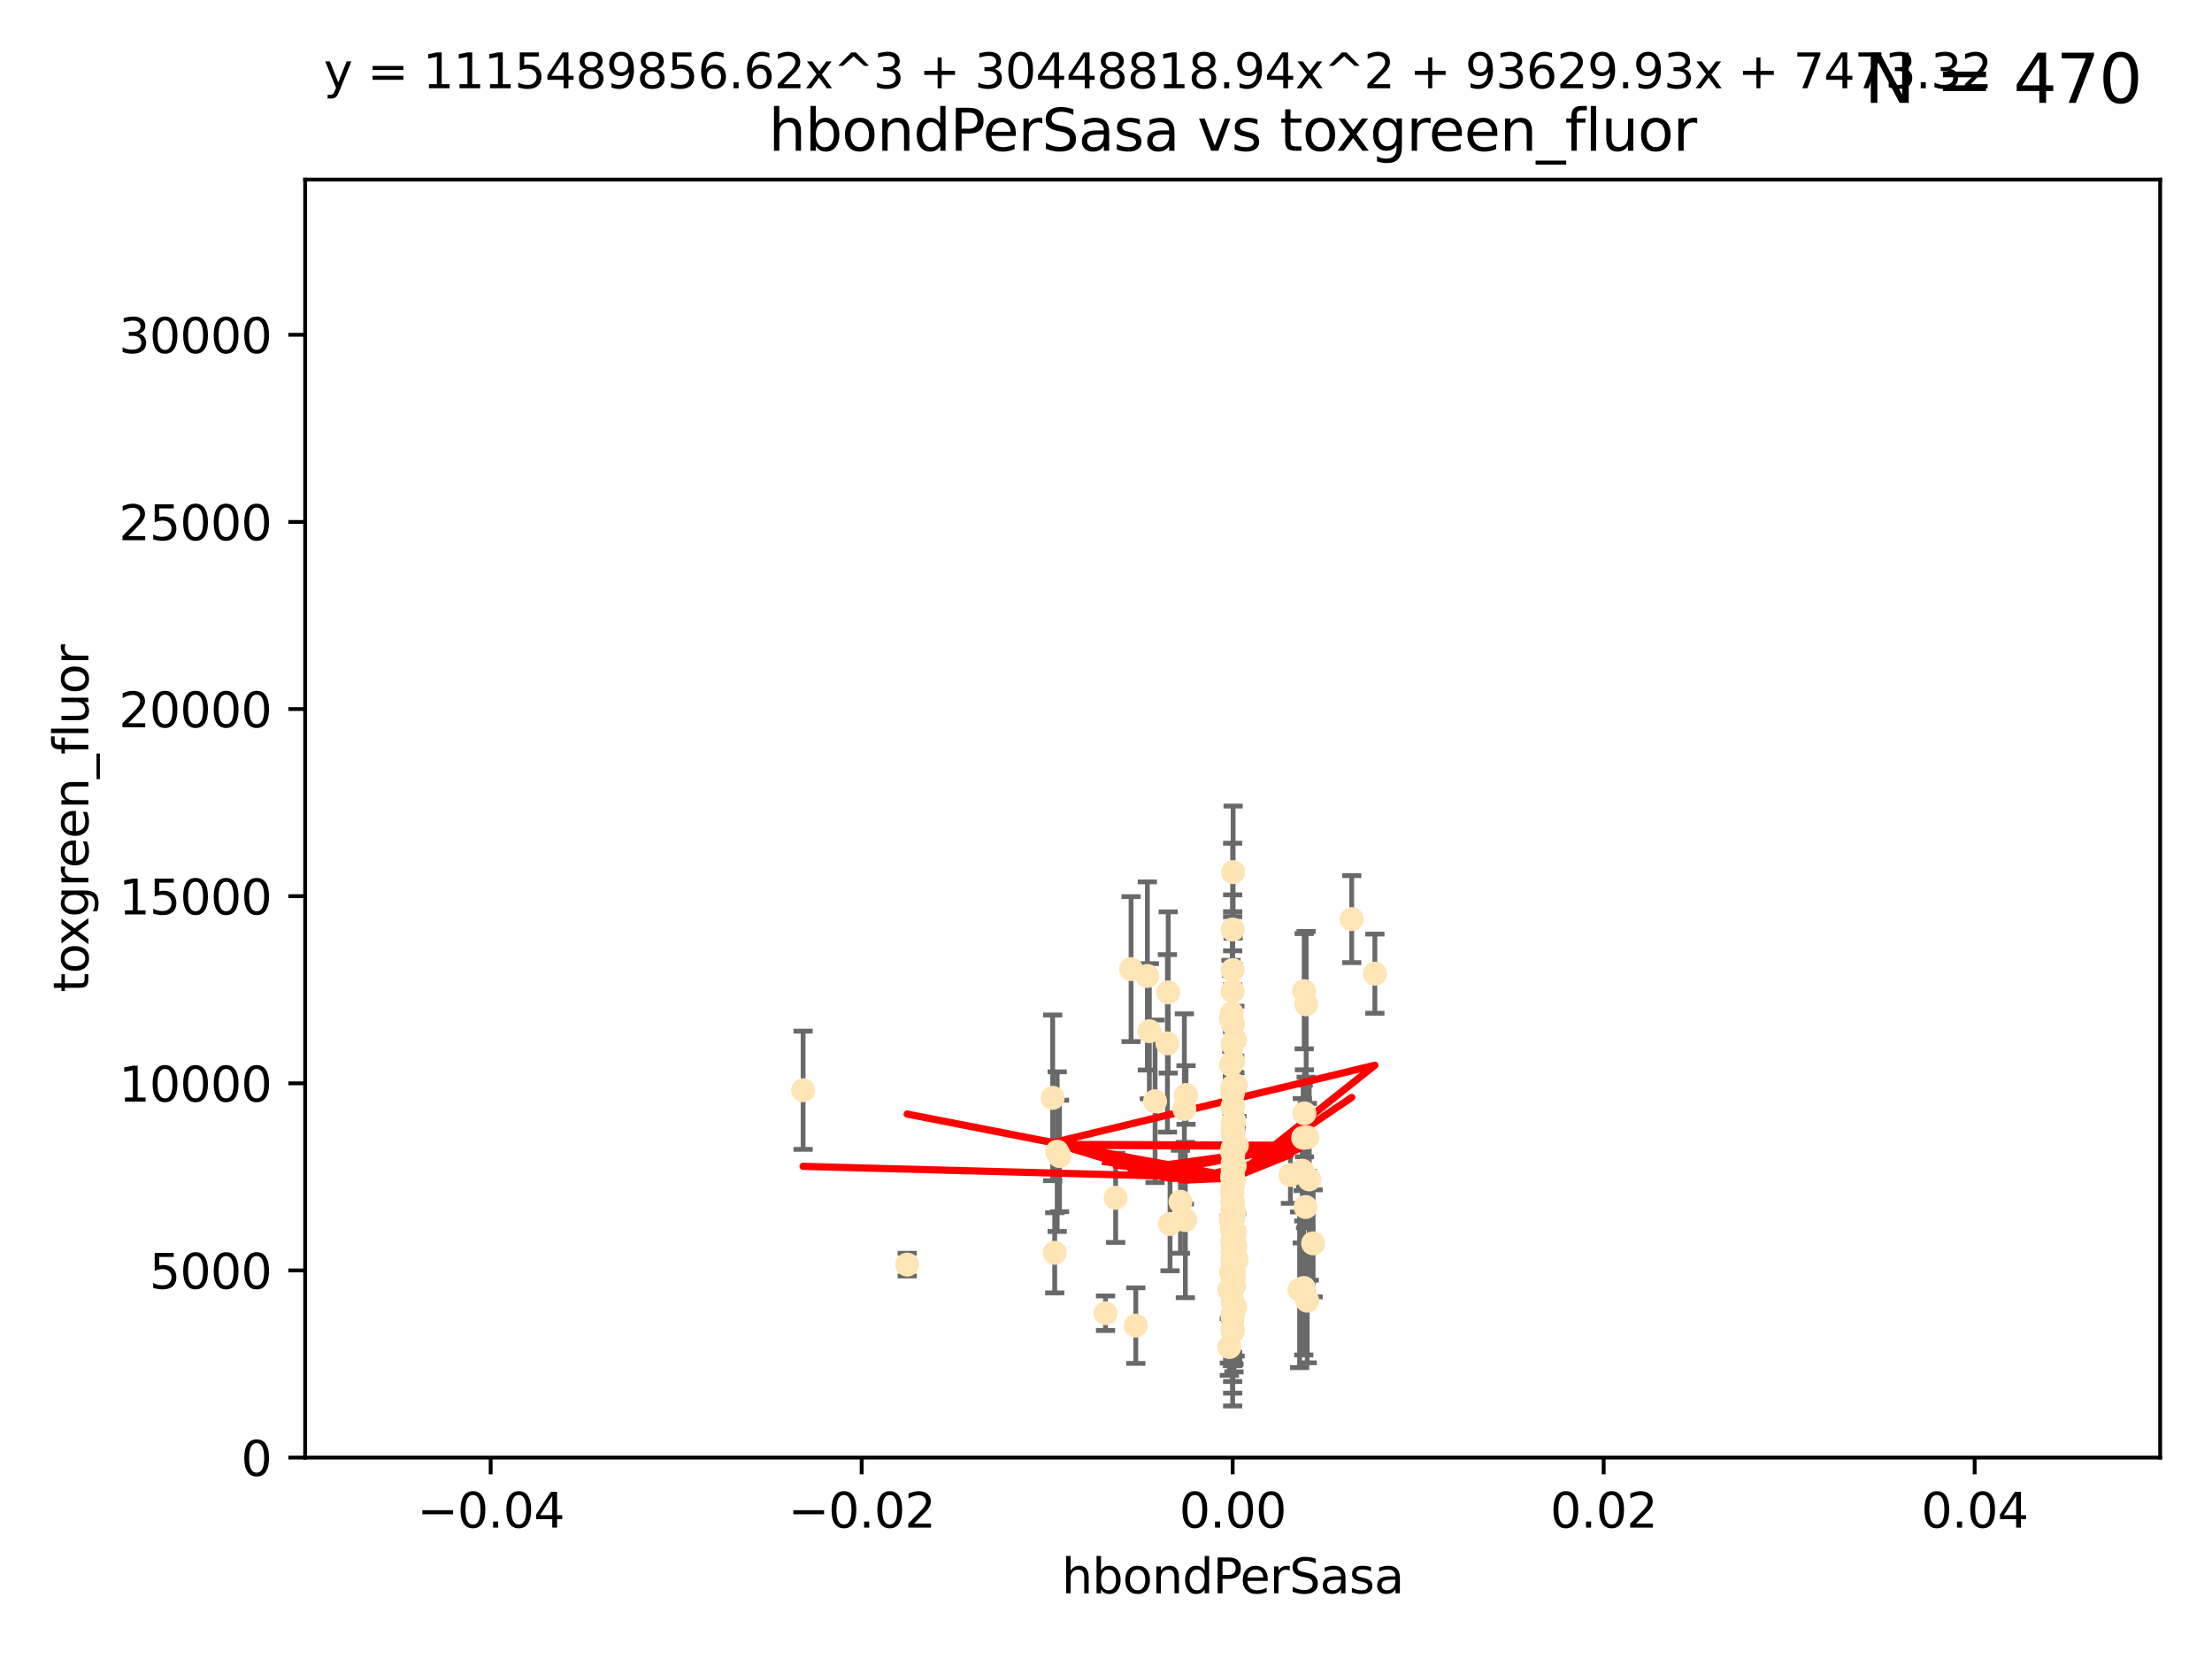 <?xml version="1.0" encoding="utf-8" standalone="no"?>
<!DOCTYPE svg PUBLIC "-//W3C//DTD SVG 1.1//EN"
  "http://www.w3.org/Graphics/SVG/1.1/DTD/svg11.dtd">
<svg xmlns:xlink="http://www.w3.org/1999/xlink" width="460.8pt" height="345.6pt" viewBox="0 0 460.8 345.6" xmlns="http://www.w3.org/2000/svg" version="1.1">
 <defs>
  <style type="text/css">*{stroke-linejoin: round; stroke-linecap: butt}</style>
 </defs>
 <g id="figure_1">
  <g id="patch_1">
   <path d="M 0 345.6 
L 460.8 345.6 
L 460.8 0 
L 0 0 
z
" style="fill: #ffffff"/>
  </g>
  <g id="axes_1">
   <g id="patch_2">
    <path d="M 63.571 303.64 
L 450 303.64 
L 450 37.411 
L 63.571 37.411 
z
" style="fill: #ffffff"/>
   </g>
   <g id="PathCollection_1">
    <defs>
     <path id="m40fa3cf427" d="M 0 1.118 
C 0.297 1.118 0.581 1 0.791 0.791 
C 1 0.581 1.118 0.297 1.118 0 
C 1.118 -0.297 1 -0.581 0.791 -0.791 
C 0.581 -1 0.297 -1.118 0 -1.118 
C -0.297 -1.118 -0.581 -1 -0.791 -0.791 
C -1 -0.581 -1.118 -0.297 -1.118 0 
C -1.118 0.297 -1 0.581 -0.791 0.791 
C -0.581 1 -0.297 1.118 0 1.118 
z
" style="stroke: #ffe4b5"/>
    </defs>
    <g clip-path="url(#pc7335513b0)">
     <use xlink:href="#m40fa3cf427" x="256.691" y="226.76" style="fill: #ffe4b5; stroke: #ffe4b5"/>
     <use xlink:href="#m40fa3cf427" x="256.786" y="252.005" style="fill: #ffe4b5; stroke: #ffe4b5"/>
     <use xlink:href="#m40fa3cf427" x="257.244" y="216.536" style="fill: #ffe4b5; stroke: #ffe4b5"/>
     <use xlink:href="#m40fa3cf427" x="247.07" y="228.111" style="fill: #ffe4b5; stroke: #ffe4b5"/>
     <use xlink:href="#m40fa3cf427" x="268.821" y="244.769" style="fill: #ffe4b5; stroke: #ffe4b5"/>
     <use xlink:href="#m40fa3cf427" x="256.786" y="234.05" style="fill: #ffe4b5; stroke: #ffe4b5"/>
     <use xlink:href="#m40fa3cf427" x="239.431" y="214.817" style="fill: #ffe4b5; stroke: #ffe4b5"/>
     <use xlink:href="#m40fa3cf427" x="256.398" y="254.205" style="fill: #ffe4b5; stroke: #ffe4b5"/>
     <use xlink:href="#m40fa3cf427" x="246.724" y="231.017" style="fill: #ffe4b5; stroke: #ffe4b5"/>
     <use xlink:href="#m40fa3cf427" x="256.884" y="181.678" style="fill: #ffe4b5; stroke: #ffe4b5"/>
     <use xlink:href="#m40fa3cf427" x="271.474" y="237.027" style="fill: #ffe4b5; stroke: #ffe4b5"/>
     <use xlink:href="#m40fa3cf427" x="235.623" y="201.88" style="fill: #ffe4b5; stroke: #ffe4b5"/>
     <use xlink:href="#m40fa3cf427" x="240.623" y="229.412" style="fill: #ffe4b5; stroke: #ffe4b5"/>
     <use xlink:href="#m40fa3cf427" x="256.394" y="212.178" style="fill: #ffe4b5; stroke: #ffe4b5"/>
     <use xlink:href="#m40fa3cf427" x="257.007" y="266.293" style="fill: #ffe4b5; stroke: #ffe4b5"/>
     <use xlink:href="#m40fa3cf427" x="257.294" y="272.322" style="fill: #ffe4b5; stroke: #ffe4b5"/>
     <use xlink:href="#m40fa3cf427" x="246.931" y="254.155" style="fill: #ffe4b5; stroke: #ffe4b5"/>
     <use xlink:href="#m40fa3cf427" x="256.671" y="239.982" style="fill: #ffe4b5; stroke: #ffe4b5"/>
     <use xlink:href="#m40fa3cf427" x="256.688" y="239.753" style="fill: #ffe4b5; stroke: #ffe4b5"/>
     <use xlink:href="#m40fa3cf427" x="245.908" y="250.352" style="fill: #ffe4b5; stroke: #ffe4b5"/>
     <use xlink:href="#m40fa3cf427" x="257.071" y="257.637" style="fill: #ffe4b5; stroke: #ffe4b5"/>
     <use xlink:href="#m40fa3cf427" x="257.303" y="259.605" style="fill: #ffe4b5; stroke: #ffe4b5"/>
     <use xlink:href="#m40fa3cf427" x="256.786" y="253.6" style="fill: #ffe4b5; stroke: #ffe4b5"/>
     <use xlink:href="#m40fa3cf427" x="256.786" y="235.57" style="fill: #ffe4b5; stroke: #ffe4b5"/>
     <use xlink:href="#m40fa3cf427" x="257.058" y="265.126" style="fill: #ffe4b5; stroke: #ffe4b5"/>
     <use xlink:href="#m40fa3cf427" x="256.711" y="255.451" style="fill: #ffe4b5; stroke: #ffe4b5"/>
     <use xlink:href="#m40fa3cf427" x="232.412" y="249.525" style="fill: #ffe4b5; stroke: #ffe4b5"/>
     <use xlink:href="#m40fa3cf427" x="256.786" y="254.168" style="fill: #ffe4b5; stroke: #ffe4b5"/>
     <use xlink:href="#m40fa3cf427" x="257.033" y="245.935" style="fill: #ffe4b5; stroke: #ffe4b5"/>
     <use xlink:href="#m40fa3cf427" x="286.412" y="202.832" style="fill: #ffe4b5; stroke: #ffe4b5"/>
     <use xlink:href="#m40fa3cf427" x="219.291" y="228.7" style="fill: #ffe4b5; stroke: #ffe4b5"/>
     <use xlink:href="#m40fa3cf427" x="256.786" y="226.335" style="fill: #ffe4b5; stroke: #ffe4b5"/>
     <use xlink:href="#m40fa3cf427" x="256.725" y="248.563" style="fill: #ffe4b5; stroke: #ffe4b5"/>
     <use xlink:href="#m40fa3cf427" x="256.786" y="245.292" style="fill: #ffe4b5; stroke: #ffe4b5"/>
     <use xlink:href="#m40fa3cf427" x="272.74" y="245.681" style="fill: #ffe4b5; stroke: #ffe4b5"/>
     <use xlink:href="#m40fa3cf427" x="271.738" y="231.922" style="fill: #ffe4b5; stroke: #ffe4b5"/>
     <use xlink:href="#m40fa3cf427" x="239.018" y="203.309" style="fill: #ffe4b5; stroke: #ffe4b5"/>
     <use xlink:href="#m40fa3cf427" x="256.786" y="262.659" style="fill: #ffe4b5; stroke: #ffe4b5"/>
     <use xlink:href="#m40fa3cf427" x="256.915" y="253.603" style="fill: #ffe4b5; stroke: #ffe4b5"/>
     <use xlink:href="#m40fa3cf427" x="256.786" y="250.173" style="fill: #ffe4b5; stroke: #ffe4b5"/>
     <use xlink:href="#m40fa3cf427" x="256.65" y="248.241" style="fill: #ffe4b5; stroke: #ffe4b5"/>
     <use xlink:href="#m40fa3cf427" x="257.096" y="252.564" style="fill: #ffe4b5; stroke: #ffe4b5"/>
     <use xlink:href="#m40fa3cf427" x="256.786" y="245.382" style="fill: #ffe4b5; stroke: #ffe4b5"/>
     <use xlink:href="#m40fa3cf427" x="220.713" y="240.809" style="fill: #ffe4b5; stroke: #ffe4b5"/>
     <use xlink:href="#m40fa3cf427" x="271.294" y="243.885" style="fill: #ffe4b5; stroke: #ffe4b5"/>
     <use xlink:href="#m40fa3cf427" x="256.656" y="256.268" style="fill: #ffe4b5; stroke: #ffe4b5"/>
     <use xlink:href="#m40fa3cf427" x="256.786" y="258.147" style="fill: #ffe4b5; stroke: #ffe4b5"/>
     <use xlink:href="#m40fa3cf427" x="256.786" y="266.337" style="fill: #ffe4b5; stroke: #ffe4b5"/>
     <use xlink:href="#m40fa3cf427" x="257.677" y="238.542" style="fill: #ffe4b5; stroke: #ffe4b5"/>
     <use xlink:href="#m40fa3cf427" x="256.786" y="217.517" style="fill: #ffe4b5; stroke: #ffe4b5"/>
     <use xlink:href="#m40fa3cf427" x="256.913" y="240.56" style="fill: #ffe4b5; stroke: #ffe4b5"/>
     <use xlink:href="#m40fa3cf427" x="256.786" y="250.198" style="fill: #ffe4b5; stroke: #ffe4b5"/>
     <use xlink:href="#m40fa3cf427" x="256.786" y="265.765" style="fill: #ffe4b5; stroke: #ffe4b5"/>
     <use xlink:href="#m40fa3cf427" x="256.091" y="280.604" style="fill: #ffe4b5; stroke: #ffe4b5"/>
     <use xlink:href="#m40fa3cf427" x="256.758" y="240.015" style="fill: #ffe4b5; stroke: #ffe4b5"/>
     <use xlink:href="#m40fa3cf427" x="188.988" y="263.441" style="fill: #ffe4b5; stroke: #ffe4b5"/>
     <use xlink:href="#m40fa3cf427" x="256.786" y="242.322" style="fill: #ffe4b5; stroke: #ffe4b5"/>
     <use xlink:href="#m40fa3cf427" x="256.924" y="230.33" style="fill: #ffe4b5; stroke: #ffe4b5"/>
     <use xlink:href="#m40fa3cf427" x="256.735" y="259.103" style="fill: #ffe4b5; stroke: #ffe4b5"/>
     <use xlink:href="#m40fa3cf427" x="256.786" y="244.88" style="fill: #ffe4b5; stroke: #ffe4b5"/>
     <use xlink:href="#m40fa3cf427" x="257.483" y="226.132" style="fill: #ffe4b5; stroke: #ffe4b5"/>
     <use xlink:href="#m40fa3cf427" x="256.885" y="221.132" style="fill: #ffe4b5; stroke: #ffe4b5"/>
     <use xlink:href="#m40fa3cf427" x="256.786" y="277.386" style="fill: #ffe4b5; stroke: #ffe4b5"/>
     <use xlink:href="#m40fa3cf427" x="256.786" y="230.52" style="fill: #ffe4b5; stroke: #ffe4b5"/>
     <use xlink:href="#m40fa3cf427" x="256.786" y="213.083" style="fill: #ffe4b5; stroke: #ffe4b5"/>
     <use xlink:href="#m40fa3cf427" x="256.786" y="271.074" style="fill: #ffe4b5; stroke: #ffe4b5"/>
     <use xlink:href="#m40fa3cf427" x="273.543" y="259.016" style="fill: #ffe4b5; stroke: #ffe4b5"/>
     <use xlink:href="#m40fa3cf427" x="272.317" y="270.951" style="fill: #ffe4b5; stroke: #ffe4b5"/>
     <use xlink:href="#m40fa3cf427" x="256.786" y="244.786" style="fill: #ffe4b5; stroke: #ffe4b5"/>
     <use xlink:href="#m40fa3cf427" x="256.786" y="245.545" style="fill: #ffe4b5; stroke: #ffe4b5"/>
     <use xlink:href="#m40fa3cf427" x="257.213" y="256.689" style="fill: #ffe4b5; stroke: #ffe4b5"/>
     <use xlink:href="#m40fa3cf427" x="256.786" y="260.664" style="fill: #ffe4b5; stroke: #ffe4b5"/>
     <use xlink:href="#m40fa3cf427" x="257.074" y="263.316" style="fill: #ffe4b5; stroke: #ffe4b5"/>
     <use xlink:href="#m40fa3cf427" x="256.613" y="211.111" style="fill: #ffe4b5; stroke: #ffe4b5"/>
     <use xlink:href="#m40fa3cf427" x="272.354" y="236.934" style="fill: #ffe4b5; stroke: #ffe4b5"/>
     <use xlink:href="#m40fa3cf427" x="256.786" y="227.815" style="fill: #ffe4b5; stroke: #ffe4b5"/>
     <use xlink:href="#m40fa3cf427" x="256.458" y="264.957" style="fill: #ffe4b5; stroke: #ffe4b5"/>
     <use xlink:href="#m40fa3cf427" x="256.547" y="253.828" style="fill: #ffe4b5; stroke: #ffe4b5"/>
     <use xlink:href="#m40fa3cf427" x="256.098" y="268.649" style="fill: #ffe4b5; stroke: #ffe4b5"/>
     <use xlink:href="#m40fa3cf427" x="256.786" y="227.838" style="fill: #ffe4b5; stroke: #ffe4b5"/>
     <use xlink:href="#m40fa3cf427" x="256.786" y="262.194" style="fill: #ffe4b5; stroke: #ffe4b5"/>
     <use xlink:href="#m40fa3cf427" x="256.427" y="221.853" style="fill: #ffe4b5; stroke: #ffe4b5"/>
     <use xlink:href="#m40fa3cf427" x="256.786" y="206.457" style="fill: #ffe4b5; stroke: #ffe4b5"/>
     <use xlink:href="#m40fa3cf427" x="257.44" y="261.955" style="fill: #ffe4b5; stroke: #ffe4b5"/>
     <use xlink:href="#m40fa3cf427" x="256.786" y="273.662" style="fill: #ffe4b5; stroke: #ffe4b5"/>
     <use xlink:href="#m40fa3cf427" x="256.786" y="262.694" style="fill: #ffe4b5; stroke: #ffe4b5"/>
     <use xlink:href="#m40fa3cf427" x="256.786" y="193.623" style="fill: #ffe4b5; stroke: #ffe4b5"/>
     <use xlink:href="#m40fa3cf427" x="256.786" y="246.826" style="fill: #ffe4b5; stroke: #ffe4b5"/>
     <use xlink:href="#m40fa3cf427" x="281.589" y="191.469" style="fill: #ffe4b5; stroke: #ffe4b5"/>
     <use xlink:href="#m40fa3cf427" x="256.697" y="245.234" style="fill: #ffe4b5; stroke: #ffe4b5"/>
     <use xlink:href="#m40fa3cf427" x="256.98" y="261.986" style="fill: #ffe4b5; stroke: #ffe4b5"/>
     <use xlink:href="#m40fa3cf427" x="272.099" y="209.222" style="fill: #ffe4b5; stroke: #ffe4b5"/>
     <use xlink:href="#m40fa3cf427" x="256.962" y="235.746" style="fill: #ffe4b5; stroke: #ffe4b5"/>
     <use xlink:href="#m40fa3cf427" x="256.786" y="260.815" style="fill: #ffe4b5; stroke: #ffe4b5"/>
     <use xlink:href="#m40fa3cf427" x="256.786" y="265.045" style="fill: #ffe4b5; stroke: #ffe4b5"/>
     <use xlink:href="#m40fa3cf427" x="167.303" y="227.117" style="fill: #ffe4b5; stroke: #ffe4b5"/>
     <use xlink:href="#m40fa3cf427" x="256.786" y="243.672" style="fill: #ffe4b5; stroke: #ffe4b5"/>
     <use xlink:href="#m40fa3cf427" x="270.731" y="268.684" style="fill: #ffe4b5; stroke: #ffe4b5"/>
     <use xlink:href="#m40fa3cf427" x="256.853" y="246.295" style="fill: #ffe4b5; stroke: #ffe4b5"/>
     <use xlink:href="#m40fa3cf427" x="256.733" y="230.72" style="fill: #ffe4b5; stroke: #ffe4b5"/>
     <use xlink:href="#m40fa3cf427" x="271.606" y="268.302" style="fill: #ffe4b5; stroke: #ffe4b5"/>
     <use xlink:href="#m40fa3cf427" x="220.232" y="239.911" style="fill: #ffe4b5; stroke: #ffe4b5"/>
     <use xlink:href="#m40fa3cf427" x="257.609" y="262.419" style="fill: #ffe4b5; stroke: #ffe4b5"/>
     <use xlink:href="#m40fa3cf427" x="243.198" y="217.353" style="fill: #ffe4b5; stroke: #ffe4b5"/>
     <use xlink:href="#m40fa3cf427" x="256.786" y="258.605" style="fill: #ffe4b5; stroke: #ffe4b5"/>
     <use xlink:href="#m40fa3cf427" x="256.786" y="253.753" style="fill: #ffe4b5; stroke: #ffe4b5"/>
     <use xlink:href="#m40fa3cf427" x="256.878" y="213.294" style="fill: #ffe4b5; stroke: #ffe4b5"/>
     <use xlink:href="#m40fa3cf427" x="243.74" y="254.975" style="fill: #ffe4b5; stroke: #ffe4b5"/>
     <use xlink:href="#m40fa3cf427" x="219.716" y="260.985" style="fill: #ffe4b5; stroke: #ffe4b5"/>
     <use xlink:href="#m40fa3cf427" x="256.79" y="251.971" style="fill: #ffe4b5; stroke: #ffe4b5"/>
     <use xlink:href="#m40fa3cf427" x="256.786" y="202.077" style="fill: #ffe4b5; stroke: #ffe4b5"/>
     <use xlink:href="#m40fa3cf427" x="257.107" y="238.818" style="fill: #ffe4b5; stroke: #ffe4b5"/>
     <use xlink:href="#m40fa3cf427" x="256.786" y="276.739" style="fill: #ffe4b5; stroke: #ffe4b5"/>
     <use xlink:href="#m40fa3cf427" x="256.786" y="253.562" style="fill: #ffe4b5; stroke: #ffe4b5"/>
     <use xlink:href="#m40fa3cf427" x="256.786" y="274.347" style="fill: #ffe4b5; stroke: #ffe4b5"/>
     <use xlink:href="#m40fa3cf427" x="257.031" y="267.976" style="fill: #ffe4b5; stroke: #ffe4b5"/>
     <use xlink:href="#m40fa3cf427" x="256.786" y="277.211" style="fill: #ffe4b5; stroke: #ffe4b5"/>
     <use xlink:href="#m40fa3cf427" x="271.98" y="251.441" style="fill: #ffe4b5; stroke: #ffe4b5"/>
     <use xlink:href="#m40fa3cf427" x="271.688" y="206.49" style="fill: #ffe4b5; stroke: #ffe4b5"/>
     <use xlink:href="#m40fa3cf427" x="257.088" y="233.485" style="fill: #ffe4b5; stroke: #ffe4b5"/>
     <use xlink:href="#m40fa3cf427" x="256.786" y="250.681" style="fill: #ffe4b5; stroke: #ffe4b5"/>
     <use xlink:href="#m40fa3cf427" x="256.786" y="239.983" style="fill: #ffe4b5; stroke: #ffe4b5"/>
     <use xlink:href="#m40fa3cf427" x="236.608" y="276.151" style="fill: #ffe4b5; stroke: #ffe4b5"/>
     <use xlink:href="#m40fa3cf427" x="243.355" y="206.748" style="fill: #ffe4b5; stroke: #ffe4b5"/>
     <use xlink:href="#m40fa3cf427" x="257.22" y="242.868" style="fill: #ffe4b5; stroke: #ffe4b5"/>
     <use xlink:href="#m40fa3cf427" x="256.786" y="236.321" style="fill: #ffe4b5; stroke: #ffe4b5"/>
     <use xlink:href="#m40fa3cf427" x="256.786" y="239.171" style="fill: #ffe4b5; stroke: #ffe4b5"/>
     <use xlink:href="#m40fa3cf427" x="230.304" y="273.573" style="fill: #ffe4b5; stroke: #ffe4b5"/>
    </g>
   </g>
   <g id="matplotlib.axis_1">
    <g id="xtick_1">
     <g id="line2d_1">
      <defs>
       <path id="m847e8fd72d" d="M 0 0 
L 0 3.5 
" style="stroke: #000000; stroke-width: 0.8"/>
      </defs>
      <g>
       <use xlink:href="#m847e8fd72d" x="102.214" y="303.64" style="stroke: #000000; stroke-width: 0.8"/>
      </g>
     </g>
     <g id="text_1">
      <!-- −0.04 -->
      <g transform="translate(86.891 318.238)scale(0.1 -0.1)">
       <defs>
        <path id="DejaVuSans-2212" d="M 678 2272 
L 4684 2272 
L 4684 1741 
L 678 1741 
L 678 2272 
z
" transform="scale(0.016)"/>
        <path id="DejaVuSans-30" d="M 2034 4250 
Q 1547 4250 1301 3770 
Q 1056 3291 1056 2328 
Q 1056 1369 1301 889 
Q 1547 409 2034 409 
Q 2525 409 2770 889 
Q 3016 1369 3016 2328 
Q 3016 3291 2770 3770 
Q 2525 4250 2034 4250 
z
M 2034 4750 
Q 2819 4750 3233 4129 
Q 3647 3509 3647 2328 
Q 3647 1150 3233 529 
Q 2819 -91 2034 -91 
Q 1250 -91 836 529 
Q 422 1150 422 2328 
Q 422 3509 836 4129 
Q 1250 4750 2034 4750 
z
" transform="scale(0.016)"/>
        <path id="DejaVuSans-2e" d="M 684 794 
L 1344 794 
L 1344 0 
L 684 0 
L 684 794 
z
" transform="scale(0.016)"/>
        <path id="DejaVuSans-34" d="M 2419 4116 
L 825 1625 
L 2419 1625 
L 2419 4116 
z
M 2253 4666 
L 3047 4666 
L 3047 1625 
L 3713 1625 
L 3713 1100 
L 3047 1100 
L 3047 0 
L 2419 0 
L 2419 1100 
L 313 1100 
L 313 1709 
L 2253 4666 
z
" transform="scale(0.016)"/>
       </defs>
       <use xlink:href="#DejaVuSans-2212"/>
       <use xlink:href="#DejaVuSans-30" x="83.789"/>
       <use xlink:href="#DejaVuSans-2e" x="147.412"/>
       <use xlink:href="#DejaVuSans-30" x="179.199"/>
       <use xlink:href="#DejaVuSans-34" x="242.822"/>
      </g>
     </g>
    </g>
    <g id="xtick_2">
     <g id="line2d_2">
      <g>
       <use xlink:href="#m847e8fd72d" x="179.5" y="303.64" style="stroke: #000000; stroke-width: 0.8"/>
      </g>
     </g>
     <g id="text_2">
      <!-- −0.02 -->
      <g transform="translate(164.177 318.238)scale(0.1 -0.1)">
       <defs>
        <path id="DejaVuSans-32" d="M 1228 531 
L 3431 531 
L 3431 0 
L 469 0 
L 469 531 
Q 828 903 1448 1529 
Q 2069 2156 2228 2338 
Q 2531 2678 2651 2914 
Q 2772 3150 2772 3378 
Q 2772 3750 2511 3984 
Q 2250 4219 1831 4219 
Q 1534 4219 1204 4116 
Q 875 4013 500 3803 
L 500 4441 
Q 881 4594 1212 4672 
Q 1544 4750 1819 4750 
Q 2544 4750 2975 4387 
Q 3406 4025 3406 3419 
Q 3406 3131 3298 2873 
Q 3191 2616 2906 2266 
Q 2828 2175 2409 1742 
Q 1991 1309 1228 531 
z
" transform="scale(0.016)"/>
       </defs>
       <use xlink:href="#DejaVuSans-2212"/>
       <use xlink:href="#DejaVuSans-30" x="83.789"/>
       <use xlink:href="#DejaVuSans-2e" x="147.412"/>
       <use xlink:href="#DejaVuSans-30" x="179.199"/>
       <use xlink:href="#DejaVuSans-32" x="242.822"/>
      </g>
     </g>
    </g>
    <g id="xtick_3">
     <g id="line2d_3">
      <g>
       <use xlink:href="#m847e8fd72d" x="256.786" y="303.64" style="stroke: #000000; stroke-width: 0.8"/>
      </g>
     </g>
     <g id="text_3">
      <!-- 0.00 -->
      <g transform="translate(245.653 318.238)scale(0.1 -0.1)">
       <use xlink:href="#DejaVuSans-30"/>
       <use xlink:href="#DejaVuSans-2e" x="63.623"/>
       <use xlink:href="#DejaVuSans-30" x="95.41"/>
       <use xlink:href="#DejaVuSans-30" x="159.033"/>
      </g>
     </g>
    </g>
    <g id="xtick_4">
     <g id="line2d_4">
      <g>
       <use xlink:href="#m847e8fd72d" x="334.071" y="303.64" style="stroke: #000000; stroke-width: 0.8"/>
      </g>
     </g>
     <g id="text_4">
      <!-- 0.02 -->
      <g transform="translate(322.939 318.238)scale(0.1 -0.1)">
       <use xlink:href="#DejaVuSans-30"/>
       <use xlink:href="#DejaVuSans-2e" x="63.623"/>
       <use xlink:href="#DejaVuSans-30" x="95.41"/>
       <use xlink:href="#DejaVuSans-32" x="159.033"/>
      </g>
     </g>
    </g>
    <g id="xtick_5">
     <g id="line2d_5">
      <g>
       <use xlink:href="#m847e8fd72d" x="411.357" y="303.64" style="stroke: #000000; stroke-width: 0.8"/>
      </g>
     </g>
     <g id="text_5">
      <!-- 0.04 -->
      <g transform="translate(400.224 318.238)scale(0.1 -0.1)">
       <use xlink:href="#DejaVuSans-30"/>
       <use xlink:href="#DejaVuSans-2e" x="63.623"/>
       <use xlink:href="#DejaVuSans-30" x="95.41"/>
       <use xlink:href="#DejaVuSans-34" x="159.033"/>
      </g>
     </g>
    </g>
    <g id="text_6">
     <!-- hbondPerSasa -->
     <g transform="translate(221.168 331.917)scale(0.1 -0.1)">
      <defs>
       <path id="DejaVuSans-68" d="M 3513 2113 
L 3513 0 
L 2938 0 
L 2938 2094 
Q 2938 2591 2744 2837 
Q 2550 3084 2163 3084 
Q 1697 3084 1428 2787 
Q 1159 2491 1159 1978 
L 1159 0 
L 581 0 
L 581 4863 
L 1159 4863 
L 1159 2956 
Q 1366 3272 1645 3428 
Q 1925 3584 2291 3584 
Q 2894 3584 3203 3211 
Q 3513 2838 3513 2113 
z
" transform="scale(0.016)"/>
       <path id="DejaVuSans-62" d="M 3116 1747 
Q 3116 2381 2855 2742 
Q 2594 3103 2138 3103 
Q 1681 3103 1420 2742 
Q 1159 2381 1159 1747 
Q 1159 1113 1420 752 
Q 1681 391 2138 391 
Q 2594 391 2855 752 
Q 3116 1113 3116 1747 
z
M 1159 2969 
Q 1341 3281 1617 3432 
Q 1894 3584 2278 3584 
Q 2916 3584 3314 3078 
Q 3713 2572 3713 1747 
Q 3713 922 3314 415 
Q 2916 -91 2278 -91 
Q 1894 -91 1617 61 
Q 1341 213 1159 525 
L 1159 0 
L 581 0 
L 581 4863 
L 1159 4863 
L 1159 2969 
z
" transform="scale(0.016)"/>
       <path id="DejaVuSans-6f" d="M 1959 3097 
Q 1497 3097 1228 2736 
Q 959 2375 959 1747 
Q 959 1119 1226 758 
Q 1494 397 1959 397 
Q 2419 397 2687 759 
Q 2956 1122 2956 1747 
Q 2956 2369 2687 2733 
Q 2419 3097 1959 3097 
z
M 1959 3584 
Q 2709 3584 3137 3096 
Q 3566 2609 3566 1747 
Q 3566 888 3137 398 
Q 2709 -91 1959 -91 
Q 1206 -91 779 398 
Q 353 888 353 1747 
Q 353 2609 779 3096 
Q 1206 3584 1959 3584 
z
" transform="scale(0.016)"/>
       <path id="DejaVuSans-6e" d="M 3513 2113 
L 3513 0 
L 2938 0 
L 2938 2094 
Q 2938 2591 2744 2837 
Q 2550 3084 2163 3084 
Q 1697 3084 1428 2787 
Q 1159 2491 1159 1978 
L 1159 0 
L 581 0 
L 581 3500 
L 1159 3500 
L 1159 2956 
Q 1366 3272 1645 3428 
Q 1925 3584 2291 3584 
Q 2894 3584 3203 3211 
Q 3513 2838 3513 2113 
z
" transform="scale(0.016)"/>
       <path id="DejaVuSans-64" d="M 2906 2969 
L 2906 4863 
L 3481 4863 
L 3481 0 
L 2906 0 
L 2906 525 
Q 2725 213 2448 61 
Q 2172 -91 1784 -91 
Q 1150 -91 751 415 
Q 353 922 353 1747 
Q 353 2572 751 3078 
Q 1150 3584 1784 3584 
Q 2172 3584 2448 3432 
Q 2725 3281 2906 2969 
z
M 947 1747 
Q 947 1113 1208 752 
Q 1469 391 1925 391 
Q 2381 391 2643 752 
Q 2906 1113 2906 1747 
Q 2906 2381 2643 2742 
Q 2381 3103 1925 3103 
Q 1469 3103 1208 2742 
Q 947 2381 947 1747 
z
" transform="scale(0.016)"/>
       <path id="DejaVuSans-50" d="M 1259 4147 
L 1259 2394 
L 2053 2394 
Q 2494 2394 2734 2622 
Q 2975 2850 2975 3272 
Q 2975 3691 2734 3919 
Q 2494 4147 2053 4147 
L 1259 4147 
z
M 628 4666 
L 2053 4666 
Q 2838 4666 3239 4311 
Q 3641 3956 3641 3272 
Q 3641 2581 3239 2228 
Q 2838 1875 2053 1875 
L 1259 1875 
L 1259 0 
L 628 0 
L 628 4666 
z
" transform="scale(0.016)"/>
       <path id="DejaVuSans-65" d="M 3597 1894 
L 3597 1613 
L 953 1613 
Q 991 1019 1311 708 
Q 1631 397 2203 397 
Q 2534 397 2845 478 
Q 3156 559 3463 722 
L 3463 178 
Q 3153 47 2828 -22 
Q 2503 -91 2169 -91 
Q 1331 -91 842 396 
Q 353 884 353 1716 
Q 353 2575 817 3079 
Q 1281 3584 2069 3584 
Q 2775 3584 3186 3129 
Q 3597 2675 3597 1894 
z
M 3022 2063 
Q 3016 2534 2758 2815 
Q 2500 3097 2075 3097 
Q 1594 3097 1305 2825 
Q 1016 2553 972 2059 
L 3022 2063 
z
" transform="scale(0.016)"/>
       <path id="DejaVuSans-72" d="M 2631 2963 
Q 2534 3019 2420 3045 
Q 2306 3072 2169 3072 
Q 1681 3072 1420 2755 
Q 1159 2438 1159 1844 
L 1159 0 
L 581 0 
L 581 3500 
L 1159 3500 
L 1159 2956 
Q 1341 3275 1631 3429 
Q 1922 3584 2338 3584 
Q 2397 3584 2469 3576 
Q 2541 3569 2628 3553 
L 2631 2963 
z
" transform="scale(0.016)"/>
       <path id="DejaVuSans-53" d="M 3425 4513 
L 3425 3897 
Q 3066 4069 2747 4153 
Q 2428 4238 2131 4238 
Q 1616 4238 1336 4038 
Q 1056 3838 1056 3469 
Q 1056 3159 1242 3001 
Q 1428 2844 1947 2747 
L 2328 2669 
Q 3034 2534 3370 2195 
Q 3706 1856 3706 1288 
Q 3706 609 3251 259 
Q 2797 -91 1919 -91 
Q 1588 -91 1214 -16 
Q 841 59 441 206 
L 441 856 
Q 825 641 1194 531 
Q 1563 422 1919 422 
Q 2459 422 2753 634 
Q 3047 847 3047 1241 
Q 3047 1584 2836 1778 
Q 2625 1972 2144 2069 
L 1759 2144 
Q 1053 2284 737 2584 
Q 422 2884 422 3419 
Q 422 4038 858 4394 
Q 1294 4750 2059 4750 
Q 2388 4750 2728 4690 
Q 3069 4631 3425 4513 
z
" transform="scale(0.016)"/>
       <path id="DejaVuSans-61" d="M 2194 1759 
Q 1497 1759 1228 1600 
Q 959 1441 959 1056 
Q 959 750 1161 570 
Q 1363 391 1709 391 
Q 2188 391 2477 730 
Q 2766 1069 2766 1631 
L 2766 1759 
L 2194 1759 
z
M 3341 1997 
L 3341 0 
L 2766 0 
L 2766 531 
Q 2569 213 2275 61 
Q 1981 -91 1556 -91 
Q 1019 -91 701 211 
Q 384 513 384 1019 
Q 384 1609 779 1909 
Q 1175 2209 1959 2209 
L 2766 2209 
L 2766 2266 
Q 2766 2663 2505 2880 
Q 2244 3097 1772 3097 
Q 1472 3097 1187 3025 
Q 903 2953 641 2809 
L 641 3341 
Q 956 3463 1253 3523 
Q 1550 3584 1831 3584 
Q 2591 3584 2966 3190 
Q 3341 2797 3341 1997 
z
" transform="scale(0.016)"/>
       <path id="DejaVuSans-73" d="M 2834 3397 
L 2834 2853 
Q 2591 2978 2328 3040 
Q 2066 3103 1784 3103 
Q 1356 3103 1142 2972 
Q 928 2841 928 2578 
Q 928 2378 1081 2264 
Q 1234 2150 1697 2047 
L 1894 2003 
Q 2506 1872 2764 1633 
Q 3022 1394 3022 966 
Q 3022 478 2636 193 
Q 2250 -91 1575 -91 
Q 1294 -91 989 -36 
Q 684 19 347 128 
L 347 722 
Q 666 556 975 473 
Q 1284 391 1588 391 
Q 1994 391 2212 530 
Q 2431 669 2431 922 
Q 2431 1156 2273 1281 
Q 2116 1406 1581 1522 
L 1381 1569 
Q 847 1681 609 1914 
Q 372 2147 372 2553 
Q 372 3047 722 3315 
Q 1072 3584 1716 3584 
Q 2034 3584 2315 3537 
Q 2597 3491 2834 3397 
z
" transform="scale(0.016)"/>
      </defs>
      <use xlink:href="#DejaVuSans-68"/>
      <use xlink:href="#DejaVuSans-62" x="63.379"/>
      <use xlink:href="#DejaVuSans-6f" x="126.855"/>
      <use xlink:href="#DejaVuSans-6e" x="188.037"/>
      <use xlink:href="#DejaVuSans-64" x="251.416"/>
      <use xlink:href="#DejaVuSans-50" x="314.893"/>
      <use xlink:href="#DejaVuSans-65" x="371.57"/>
      <use xlink:href="#DejaVuSans-72" x="433.094"/>
      <use xlink:href="#DejaVuSans-53" x="474.207"/>
      <use xlink:href="#DejaVuSans-61" x="537.684"/>
      <use xlink:href="#DejaVuSans-73" x="598.963"/>
      <use xlink:href="#DejaVuSans-61" x="651.062"/>
     </g>
    </g>
   </g>
   <g id="matplotlib.axis_2">
    <g id="ytick_1">
     <g id="line2d_6">
      <defs>
       <path id="me95bb28362" d="M 0 0 
L -3.5 0 
" style="stroke: #000000; stroke-width: 0.8"/>
      </defs>
      <g>
       <use xlink:href="#me95bb28362" x="63.571" y="303.64" style="stroke: #000000; stroke-width: 0.8"/>
      </g>
     </g>
     <g id="text_7">
      <!-- 0 -->
      <g transform="translate(50.209 307.439)scale(0.1 -0.1)">
       <use xlink:href="#DejaVuSans-30"/>
      </g>
     </g>
    </g>
    <g id="ytick_2">
     <g id="line2d_7">
      <g>
       <use xlink:href="#me95bb28362" x="63.571" y="264.657" style="stroke: #000000; stroke-width: 0.8"/>
      </g>
     </g>
     <g id="text_8">
      <!-- 5000 -->
      <g transform="translate(31.121 268.457)scale(0.1 -0.1)">
       <defs>
        <path id="DejaVuSans-35" d="M 691 4666 
L 3169 4666 
L 3169 4134 
L 1269 4134 
L 1269 2991 
Q 1406 3038 1543 3061 
Q 1681 3084 1819 3084 
Q 2600 3084 3056 2656 
Q 3513 2228 3513 1497 
Q 3513 744 3044 326 
Q 2575 -91 1722 -91 
Q 1428 -91 1123 -41 
Q 819 9 494 109 
L 494 744 
Q 775 591 1075 516 
Q 1375 441 1709 441 
Q 2250 441 2565 725 
Q 2881 1009 2881 1497 
Q 2881 1984 2565 2268 
Q 2250 2553 1709 2553 
Q 1456 2553 1204 2497 
Q 953 2441 691 2322 
L 691 4666 
z
" transform="scale(0.016)"/>
       </defs>
       <use xlink:href="#DejaVuSans-35"/>
       <use xlink:href="#DejaVuSans-30" x="63.623"/>
       <use xlink:href="#DejaVuSans-30" x="127.246"/>
       <use xlink:href="#DejaVuSans-30" x="190.869"/>
      </g>
     </g>
    </g>
    <g id="ytick_3">
     <g id="line2d_8">
      <g>
       <use xlink:href="#me95bb28362" x="63.571" y="225.675" style="stroke: #000000; stroke-width: 0.8"/>
      </g>
     </g>
     <g id="text_9">
      <!-- 10000 -->
      <g transform="translate(24.759 229.474)scale(0.1 -0.1)">
       <defs>
        <path id="DejaVuSans-31" d="M 794 531 
L 1825 531 
L 1825 4091 
L 703 3866 
L 703 4441 
L 1819 4666 
L 2450 4666 
L 2450 531 
L 3481 531 
L 3481 0 
L 794 0 
L 794 531 
z
" transform="scale(0.016)"/>
       </defs>
       <use xlink:href="#DejaVuSans-31"/>
       <use xlink:href="#DejaVuSans-30" x="63.623"/>
       <use xlink:href="#DejaVuSans-30" x="127.246"/>
       <use xlink:href="#DejaVuSans-30" x="190.869"/>
       <use xlink:href="#DejaVuSans-30" x="254.492"/>
      </g>
     </g>
    </g>
    <g id="ytick_4">
     <g id="line2d_9">
      <g>
       <use xlink:href="#me95bb28362" x="63.571" y="186.692" style="stroke: #000000; stroke-width: 0.8"/>
      </g>
     </g>
     <g id="text_10">
      <!-- 15000 -->
      <g transform="translate(24.759 190.492)scale(0.1 -0.1)">
       <use xlink:href="#DejaVuSans-31"/>
       <use xlink:href="#DejaVuSans-35" x="63.623"/>
       <use xlink:href="#DejaVuSans-30" x="127.246"/>
       <use xlink:href="#DejaVuSans-30" x="190.869"/>
       <use xlink:href="#DejaVuSans-30" x="254.492"/>
      </g>
     </g>
    </g>
    <g id="ytick_5">
     <g id="line2d_10">
      <g>
       <use xlink:href="#me95bb28362" x="63.571" y="147.71" style="stroke: #000000; stroke-width: 0.8"/>
      </g>
     </g>
     <g id="text_11">
      <!-- 20000 -->
      <g transform="translate(24.759 151.509)scale(0.1 -0.1)">
       <use xlink:href="#DejaVuSans-32"/>
       <use xlink:href="#DejaVuSans-30" x="63.623"/>
       <use xlink:href="#DejaVuSans-30" x="127.246"/>
       <use xlink:href="#DejaVuSans-30" x="190.869"/>
       <use xlink:href="#DejaVuSans-30" x="254.492"/>
      </g>
     </g>
    </g>
    <g id="ytick_6">
     <g id="line2d_11">
      <g>
       <use xlink:href="#me95bb28362" x="63.571" y="108.727" style="stroke: #000000; stroke-width: 0.8"/>
      </g>
     </g>
     <g id="text_12">
      <!-- 25000 -->
      <g transform="translate(24.759 112.527)scale(0.1 -0.1)">
       <use xlink:href="#DejaVuSans-32"/>
       <use xlink:href="#DejaVuSans-35" x="63.623"/>
       <use xlink:href="#DejaVuSans-30" x="127.246"/>
       <use xlink:href="#DejaVuSans-30" x="190.869"/>
       <use xlink:href="#DejaVuSans-30" x="254.492"/>
      </g>
     </g>
    </g>
    <g id="ytick_7">
     <g id="line2d_12">
      <g>
       <use xlink:href="#me95bb28362" x="63.571" y="69.745" style="stroke: #000000; stroke-width: 0.8"/>
      </g>
     </g>
     <g id="text_13">
      <!-- 30000 -->
      <g transform="translate(24.759 73.544)scale(0.1 -0.1)">
       <defs>
        <path id="DejaVuSans-33" d="M 2597 2516 
Q 3050 2419 3304 2112 
Q 3559 1806 3559 1356 
Q 3559 666 3084 287 
Q 2609 -91 1734 -91 
Q 1441 -91 1130 -33 
Q 819 25 488 141 
L 488 750 
Q 750 597 1062 519 
Q 1375 441 1716 441 
Q 2309 441 2620 675 
Q 2931 909 2931 1356 
Q 2931 1769 2642 2001 
Q 2353 2234 1838 2234 
L 1294 2234 
L 1294 2753 
L 1863 2753 
Q 2328 2753 2575 2939 
Q 2822 3125 2822 3475 
Q 2822 3834 2567 4026 
Q 2313 4219 1838 4219 
Q 1578 4219 1281 4162 
Q 984 4106 628 3988 
L 628 4550 
Q 988 4650 1302 4700 
Q 1616 4750 1894 4750 
Q 2613 4750 3031 4423 
Q 3450 4097 3450 3541 
Q 3450 3153 3228 2886 
Q 3006 2619 2597 2516 
z
" transform="scale(0.016)"/>
       </defs>
       <use xlink:href="#DejaVuSans-33"/>
       <use xlink:href="#DejaVuSans-30" x="63.623"/>
       <use xlink:href="#DejaVuSans-30" x="127.246"/>
       <use xlink:href="#DejaVuSans-30" x="190.869"/>
       <use xlink:href="#DejaVuSans-30" x="254.492"/>
      </g>
     </g>
    </g>
    <g id="text_14">
     <!-- toxgreen_fluor -->
     <g transform="translate(18.401 206.72)rotate(-90)scale(0.1 -0.1)">
      <defs>
       <path id="DejaVuSans-74" d="M 1172 4494 
L 1172 3500 
L 2356 3500 
L 2356 3053 
L 1172 3053 
L 1172 1153 
Q 1172 725 1289 603 
Q 1406 481 1766 481 
L 2356 481 
L 2356 0 
L 1766 0 
Q 1100 0 847 248 
Q 594 497 594 1153 
L 594 3053 
L 172 3053 
L 172 3500 
L 594 3500 
L 594 4494 
L 1172 4494 
z
" transform="scale(0.016)"/>
       <path id="DejaVuSans-78" d="M 3513 3500 
L 2247 1797 
L 3578 0 
L 2900 0 
L 1881 1375 
L 863 0 
L 184 0 
L 1544 1831 
L 300 3500 
L 978 3500 
L 1906 2253 
L 2834 3500 
L 3513 3500 
z
" transform="scale(0.016)"/>
       <path id="DejaVuSans-67" d="M 2906 1791 
Q 2906 2416 2648 2759 
Q 2391 3103 1925 3103 
Q 1463 3103 1205 2759 
Q 947 2416 947 1791 
Q 947 1169 1205 825 
Q 1463 481 1925 481 
Q 2391 481 2648 825 
Q 2906 1169 2906 1791 
z
M 3481 434 
Q 3481 -459 3084 -895 
Q 2688 -1331 1869 -1331 
Q 1566 -1331 1297 -1286 
Q 1028 -1241 775 -1147 
L 775 -588 
Q 1028 -725 1275 -790 
Q 1522 -856 1778 -856 
Q 2344 -856 2625 -561 
Q 2906 -266 2906 331 
L 2906 616 
Q 2728 306 2450 153 
Q 2172 0 1784 0 
Q 1141 0 747 490 
Q 353 981 353 1791 
Q 353 2603 747 3093 
Q 1141 3584 1784 3584 
Q 2172 3584 2450 3431 
Q 2728 3278 2906 2969 
L 2906 3500 
L 3481 3500 
L 3481 434 
z
" transform="scale(0.016)"/>
       <path id="DejaVuSans-5f" d="M 3263 -1063 
L 3263 -1509 
L -63 -1509 
L -63 -1063 
L 3263 -1063 
z
" transform="scale(0.016)"/>
       <path id="DejaVuSans-66" d="M 2375 4863 
L 2375 4384 
L 1825 4384 
Q 1516 4384 1395 4259 
Q 1275 4134 1275 3809 
L 1275 3500 
L 2222 3500 
L 2222 3053 
L 1275 3053 
L 1275 0 
L 697 0 
L 697 3053 
L 147 3053 
L 147 3500 
L 697 3500 
L 697 3744 
Q 697 4328 969 4595 
Q 1241 4863 1831 4863 
L 2375 4863 
z
" transform="scale(0.016)"/>
       <path id="DejaVuSans-6c" d="M 603 4863 
L 1178 4863 
L 1178 0 
L 603 0 
L 603 4863 
z
" transform="scale(0.016)"/>
       <path id="DejaVuSans-75" d="M 544 1381 
L 544 3500 
L 1119 3500 
L 1119 1403 
Q 1119 906 1312 657 
Q 1506 409 1894 409 
Q 2359 409 2629 706 
Q 2900 1003 2900 1516 
L 2900 3500 
L 3475 3500 
L 3475 0 
L 2900 0 
L 2900 538 
Q 2691 219 2414 64 
Q 2138 -91 1772 -91 
Q 1169 -91 856 284 
Q 544 659 544 1381 
z
M 1991 3584 
L 1991 3584 
z
" transform="scale(0.016)"/>
      </defs>
      <use xlink:href="#DejaVuSans-74"/>
      <use xlink:href="#DejaVuSans-6f" x="39.209"/>
      <use xlink:href="#DejaVuSans-78" x="97.266"/>
      <use xlink:href="#DejaVuSans-67" x="156.445"/>
      <use xlink:href="#DejaVuSans-72" x="219.922"/>
      <use xlink:href="#DejaVuSans-65" x="258.785"/>
      <use xlink:href="#DejaVuSans-65" x="320.309"/>
      <use xlink:href="#DejaVuSans-6e" x="381.832"/>
      <use xlink:href="#DejaVuSans-5f" x="445.211"/>
      <use xlink:href="#DejaVuSans-66" x="495.211"/>
      <use xlink:href="#DejaVuSans-6c" x="530.416"/>
      <use xlink:href="#DejaVuSans-75" x="558.199"/>
      <use xlink:href="#DejaVuSans-6f" x="621.578"/>
      <use xlink:href="#DejaVuSans-72" x="682.76"/>
     </g>
    </g>
   </g>
   <g id="LineCollection_1">
    <path d="M 256.691 242.584 
L 256.691 210.935 
" clip-path="url(#pc7335513b0)" style="fill: none; stroke: #696969"/>
    <path d="M 256.786 260.673 
L 256.786 243.336 
" clip-path="url(#pc7335513b0)" style="fill: none; stroke: #696969"/>
    <path d="M 257.244 223.469 
L 257.244 209.604 
" clip-path="url(#pc7335513b0)" style="fill: none; stroke: #696969"/>
    <path d="M 247.07 234.219 
L 247.07 222.003 
" clip-path="url(#pc7335513b0)" style="fill: none; stroke: #696969"/>
    <path d="M 268.821 250.685 
L 268.821 238.853 
" clip-path="url(#pc7335513b0)" style="fill: none; stroke: #696969"/>
    <path d="M 256.786 243.689 
L 256.786 224.412 
" clip-path="url(#pc7335513b0)" style="fill: none; stroke: #696969"/>
    <path d="M 239.431 228.894 
L 239.431 200.74 
" clip-path="url(#pc7335513b0)" style="fill: none; stroke: #696969"/>
    <path d="M 256.398 268.382 
L 256.398 240.028 
" clip-path="url(#pc7335513b0)" style="fill: none; stroke: #696969"/>
    <path d="M 246.724 250.833 
L 246.724 211.201 
" clip-path="url(#pc7335513b0)" style="fill: none; stroke: #696969"/>
    <path d="M 256.884 195.434 
L 256.884 167.921 
" clip-path="url(#pc7335513b0)" style="fill: none; stroke: #696969"/>
    <path d="M 271.474 248.024 
L 271.474 226.03 
" clip-path="url(#pc7335513b0)" style="fill: none; stroke: #696969"/>
    <path d="M 235.623 216.978 
L 235.623 186.782 
" clip-path="url(#pc7335513b0)" style="fill: none; stroke: #696969"/>
    <path d="M 240.623 246.337 
L 240.623 212.488 
" clip-path="url(#pc7335513b0)" style="fill: none; stroke: #696969"/>
    <path d="M 256.394 217.64 
L 256.394 206.717 
" clip-path="url(#pc7335513b0)" style="fill: none; stroke: #696969"/>
    <path d="M 257.007 284.276 
L 257.007 248.31 
" clip-path="url(#pc7335513b0)" style="fill: none; stroke: #696969"/>
    <path d="M 257.294 282.497 
L 257.294 262.146 
" clip-path="url(#pc7335513b0)" style="fill: none; stroke: #696969"/>
    <path d="M 246.931 270.328 
L 246.931 237.981 
" clip-path="url(#pc7335513b0)" style="fill: none; stroke: #696969"/>
    <path d="M 256.671 251.468 
L 256.671 228.497 
" clip-path="url(#pc7335513b0)" style="fill: none; stroke: #696969"/>
    <path d="M 256.688 249.466 
L 256.688 230.041 
" clip-path="url(#pc7335513b0)" style="fill: none; stroke: #696969"/>
    <path d="M 245.908 261.078 
L 245.908 239.626 
" clip-path="url(#pc7335513b0)" style="fill: none; stroke: #696969"/>
    <path d="M 257.071 274.518 
L 257.071 240.757 
" clip-path="url(#pc7335513b0)" style="fill: none; stroke: #696969"/>
    <path d="M 257.303 272.84 
L 257.303 246.37 
" clip-path="url(#pc7335513b0)" style="fill: none; stroke: #696969"/>
    <path d="M 256.786 265.392 
L 256.786 241.809 
" clip-path="url(#pc7335513b0)" style="fill: none; stroke: #696969"/>
    <path d="M 256.786 246.748 
L 256.786 224.391 
" clip-path="url(#pc7335513b0)" style="fill: none; stroke: #696969"/>
    <path d="M 257.058 285.783 
L 257.058 244.468 
" clip-path="url(#pc7335513b0)" style="fill: none; stroke: #696969"/>
    <path d="M 256.711 270.841 
L 256.711 240.061 
" clip-path="url(#pc7335513b0)" style="fill: none; stroke: #696969"/>
    <path d="M 232.412 258.812 
L 232.412 240.237 
" clip-path="url(#pc7335513b0)" style="fill: none; stroke: #696969"/>
    <path d="M 256.786 266.875 
L 256.786 241.462 
" clip-path="url(#pc7335513b0)" style="fill: none; stroke: #696969"/>
    <path d="M 257.033 259.703 
L 257.033 232.167 
" clip-path="url(#pc7335513b0)" style="fill: none; stroke: #696969"/>
    <path d="M 286.412 211.08 
L 286.412 194.584 
" clip-path="url(#pc7335513b0)" style="fill: none; stroke: #696969"/>
    <path d="M 219.291 245.96 
L 219.291 211.441 
" clip-path="url(#pc7335513b0)" style="fill: none; stroke: #696969"/>
    <path d="M 256.786 239.154 
L 256.786 213.517 
" clip-path="url(#pc7335513b0)" style="fill: none; stroke: #696969"/>
    <path d="M 256.725 264.196 
L 256.725 232.93 
" clip-path="url(#pc7335513b0)" style="fill: none; stroke: #696969"/>
    <path d="M 256.786 266.609 
L 256.786 223.975 
" clip-path="url(#pc7335513b0)" style="fill: none; stroke: #696969"/>
    <path d="M 272.74 266.698 
L 272.74 224.664 
" clip-path="url(#pc7335513b0)" style="fill: none; stroke: #696969"/>
    <path d="M 271.738 240.985 
L 271.738 222.858 
" clip-path="url(#pc7335513b0)" style="fill: none; stroke: #696969"/>
    <path d="M 239.018 222.906 
L 239.018 183.712 
" clip-path="url(#pc7335513b0)" style="fill: none; stroke: #696969"/>
    <path d="M 256.786 281.835 
L 256.786 243.483 
" clip-path="url(#pc7335513b0)" style="fill: none; stroke: #696969"/>
    <path d="M 256.915 266.366 
L 256.915 240.84 
" clip-path="url(#pc7335513b0)" style="fill: none; stroke: #696969"/>
    <path d="M 256.786 260.382 
L 256.786 239.965 
" clip-path="url(#pc7335513b0)" style="fill: none; stroke: #696969"/>
    <path d="M 256.65 264.583 
L 256.65 231.898 
" clip-path="url(#pc7335513b0)" style="fill: none; stroke: #696969"/>
    <path d="M 257.096 264.735 
L 257.096 240.392 
" clip-path="url(#pc7335513b0)" style="fill: none; stroke: #696969"/>
    <path d="M 256.786 267.303 
L 256.786 223.462 
" clip-path="url(#pc7335513b0)" style="fill: none; stroke: #696969"/>
    <path d="M 220.713 252.428 
L 220.713 229.189 
" clip-path="url(#pc7335513b0)" style="fill: none; stroke: #696969"/>
    <path d="M 271.294 258.919 
L 271.294 228.852 
" clip-path="url(#pc7335513b0)" style="fill: none; stroke: #696969"/>
    <path d="M 256.656 261.286 
L 256.656 251.249 
" clip-path="url(#pc7335513b0)" style="fill: none; stroke: #696969"/>
    <path d="M 256.786 274.74 
L 256.786 241.554 
" clip-path="url(#pc7335513b0)" style="fill: none; stroke: #696969"/>
    <path d="M 256.786 269.529 
L 256.786 263.145 
" clip-path="url(#pc7335513b0)" style="fill: none; stroke: #696969"/>
    <path d="M 257.677 244.517 
L 257.677 232.567 
" clip-path="url(#pc7335513b0)" style="fill: none; stroke: #696969"/>
    <path d="M 256.786 236.965 
L 256.786 198.07 
" clip-path="url(#pc7335513b0)" style="fill: none; stroke: #696969"/>
    <path d="M 256.913 249.388 
L 256.913 231.733 
" clip-path="url(#pc7335513b0)" style="fill: none; stroke: #696969"/>
    <path d="M 256.786 263.456 
L 256.786 236.94 
" clip-path="url(#pc7335513b0)" style="fill: none; stroke: #696969"/>
    <path d="M 256.786 283.298 
L 256.786 248.232 
" clip-path="url(#pc7335513b0)" style="fill: none; stroke: #696969"/>
    <path d="M 256.091 286.511 
L 256.091 274.697 
" clip-path="url(#pc7335513b0)" style="fill: none; stroke: #696969"/>
    <path d="M 256.758 261.506 
L 256.758 218.525 
" clip-path="url(#pc7335513b0)" style="fill: none; stroke: #696969"/>
    <path d="M 188.988 265.806 
L 188.988 261.076 
" clip-path="url(#pc7335513b0)" style="fill: none; stroke: #696969"/>
    <path d="M 256.786 254.964 
L 256.786 229.68 
" clip-path="url(#pc7335513b0)" style="fill: none; stroke: #696969"/>
    <path d="M 256.924 237.263 
L 256.924 223.397 
" clip-path="url(#pc7335513b0)" style="fill: none; stroke: #696969"/>
    <path d="M 256.735 273.776 
L 256.735 244.43 
" clip-path="url(#pc7335513b0)" style="fill: none; stroke: #696969"/>
    <path d="M 256.786 262.745 
L 256.786 227.015 
" clip-path="url(#pc7335513b0)" style="fill: none; stroke: #696969"/>
    <path d="M 257.483 235.013 
L 257.483 217.251 
" clip-path="url(#pc7335513b0)" style="fill: none; stroke: #696969"/>
    <path d="M 256.885 230.933 
L 256.885 211.332 
" clip-path="url(#pc7335513b0)" style="fill: none; stroke: #696969"/>
    <path d="M 256.786 292.889 
L 256.786 261.883 
" clip-path="url(#pc7335513b0)" style="fill: none; stroke: #696969"/>
    <path d="M 256.786 237.557 
L 256.786 223.483 
" clip-path="url(#pc7335513b0)" style="fill: none; stroke: #696969"/>
    <path d="M 256.786 235.205 
L 256.786 190.96 
" clip-path="url(#pc7335513b0)" style="fill: none; stroke: #696969"/>
    <path d="M 256.786 290.219 
L 256.786 251.929 
" clip-path="url(#pc7335513b0)" style="fill: none; stroke: #696969"/>
    <path d="M 273.543 270.165 
L 273.543 247.867 
" clip-path="url(#pc7335513b0)" style="fill: none; stroke: #696969"/>
    <path d="M 272.317 283.893 
L 272.317 258.01 
" clip-path="url(#pc7335513b0)" style="fill: none; stroke: #696969"/>
    <path d="M 256.786 260.343 
L 256.786 229.23 
" clip-path="url(#pc7335513b0)" style="fill: none; stroke: #696969"/>
    <path d="M 256.786 258.346 
L 256.786 232.745 
" clip-path="url(#pc7335513b0)" style="fill: none; stroke: #696969"/>
    <path d="M 257.213 267.066 
L 257.213 246.312 
" clip-path="url(#pc7335513b0)" style="fill: none; stroke: #696969"/>
    <path d="M 256.786 267.063 
L 256.786 254.265 
" clip-path="url(#pc7335513b0)" style="fill: none; stroke: #696969"/>
    <path d="M 257.074 274.99 
L 257.074 251.643 
" clip-path="url(#pc7335513b0)" style="fill: none; stroke: #696969"/>
    <path d="M 256.613 219.006 
L 256.613 203.215 
" clip-path="url(#pc7335513b0)" style="fill: none; stroke: #696969"/>
    <path d="M 272.354 244.01 
L 272.354 229.859 
" clip-path="url(#pc7335513b0)" style="fill: none; stroke: #696969"/>
    <path d="M 256.786 250.477 
L 256.786 205.153 
" clip-path="url(#pc7335513b0)" style="fill: none; stroke: #696969"/>
    <path d="M 256.458 275.111 
L 256.458 254.803 
" clip-path="url(#pc7335513b0)" style="fill: none; stroke: #696969"/>
    <path d="M 256.547 260.464 
L 256.547 247.192 
" clip-path="url(#pc7335513b0)" style="fill: none; stroke: #696969"/>
    <path d="M 256.098 283.948 
L 256.098 253.35 
" clip-path="url(#pc7335513b0)" style="fill: none; stroke: #696969"/>
    <path d="M 256.786 240.738 
L 256.786 214.939 
" clip-path="url(#pc7335513b0)" style="fill: none; stroke: #696969"/>
    <path d="M 256.786 273.151 
L 256.786 251.238 
" clip-path="url(#pc7335513b0)" style="fill: none; stroke: #696969"/>
    <path d="M 256.427 243.644 
L 256.427 200.062 
" clip-path="url(#pc7335513b0)" style="fill: none; stroke: #696969"/>
    <path d="M 256.786 222.988 
L 256.786 189.925 
" clip-path="url(#pc7335513b0)" style="fill: none; stroke: #696969"/>
    <path d="M 257.44 267.969 
L 257.44 255.942 
" clip-path="url(#pc7335513b0)" style="fill: none; stroke: #696969"/>
    <path d="M 256.786 281.711 
L 256.786 265.613 
" clip-path="url(#pc7335513b0)" style="fill: none; stroke: #696969"/>
    <path d="M 256.786 270.468 
L 256.786 254.92 
" clip-path="url(#pc7335513b0)" style="fill: none; stroke: #696969"/>
    <path d="M 256.786 211.589 
L 256.786 175.657 
" clip-path="url(#pc7335513b0)" style="fill: none; stroke: #696969"/>
    <path d="M 256.786 260.141 
L 256.786 233.511 
" clip-path="url(#pc7335513b0)" style="fill: none; stroke: #696969"/>
    <path d="M 281.589 200.533 
L 281.589 182.405 
" clip-path="url(#pc7335513b0)" style="fill: none; stroke: #696969"/>
    <path d="M 256.697 256.332 
L 256.697 234.137 
" clip-path="url(#pc7335513b0)" style="fill: none; stroke: #696969"/>
    <path d="M 256.98 275.891 
L 256.98 248.081 
" clip-path="url(#pc7335513b0)" style="fill: none; stroke: #696969"/>
    <path d="M 272.099 224.403 
L 272.099 194.041 
" clip-path="url(#pc7335513b0)" style="fill: none; stroke: #696969"/>
    <path d="M 256.962 253.494 
L 256.962 217.999 
" clip-path="url(#pc7335513b0)" style="fill: none; stroke: #696969"/>
    <path d="M 256.786 271.562 
L 256.786 250.068 
" clip-path="url(#pc7335513b0)" style="fill: none; stroke: #696969"/>
    <path d="M 256.786 272.111 
L 256.786 257.978 
" clip-path="url(#pc7335513b0)" style="fill: none; stroke: #696969"/>
    <path d="M 167.303 239.426 
L 167.303 214.807 
" clip-path="url(#pc7335513b0)" style="fill: none; stroke: #696969"/>
    <path d="M 256.786 257.335 
L 256.786 230.009 
" clip-path="url(#pc7335513b0)" style="fill: none; stroke: #696969"/>
    <path d="M 270.731 284.901 
L 270.731 252.468 
" clip-path="url(#pc7335513b0)" style="fill: none; stroke: #696969"/>
    <path d="M 256.853 262.19 
L 256.853 230.4 
" clip-path="url(#pc7335513b0)" style="fill: none; stroke: #696969"/>
    <path d="M 256.733 244.638 
L 256.733 216.801 
" clip-path="url(#pc7335513b0)" style="fill: none; stroke: #696969"/>
    <path d="M 271.606 282.26 
L 271.606 254.344 
" clip-path="url(#pc7335513b0)" style="fill: none; stroke: #696969"/>
    <path d="M 220.232 256.54 
L 220.232 223.283 
" clip-path="url(#pc7335513b0)" style="fill: none; stroke: #696969"/>
    <path d="M 257.609 271.999 
L 257.609 252.84 
" clip-path="url(#pc7335513b0)" style="fill: none; stroke: #696969"/>
    <path d="M 243.198 235.841 
L 243.198 198.865 
" clip-path="url(#pc7335513b0)" style="fill: none; stroke: #696969"/>
    <path d="M 256.786 266.079 
L 256.786 251.13 
" clip-path="url(#pc7335513b0)" style="fill: none; stroke: #696969"/>
    <path d="M 256.786 267.276 
L 256.786 240.23 
" clip-path="url(#pc7335513b0)" style="fill: none; stroke: #696969"/>
    <path d="M 256.878 225.613 
L 256.878 200.975 
" clip-path="url(#pc7335513b0)" style="fill: none; stroke: #696969"/>
    <path d="M 243.74 264.721 
L 243.74 245.229 
" clip-path="url(#pc7335513b0)" style="fill: none; stroke: #696969"/>
    <path d="M 219.716 269.333 
L 219.716 252.637 
" clip-path="url(#pc7335513b0)" style="fill: none; stroke: #696969"/>
    <path d="M 256.79 264.47 
L 256.79 239.472 
" clip-path="url(#pc7335513b0)" style="fill: none; stroke: #696969"/>
    <path d="M 256.786 217.736 
L 256.786 186.418 
" clip-path="url(#pc7335513b0)" style="fill: none; stroke: #696969"/>
    <path d="M 257.107 248.451 
L 257.107 229.184 
" clip-path="url(#pc7335513b0)" style="fill: none; stroke: #696969"/>
    <path d="M 256.786 284.469 
L 256.786 269.009 
" clip-path="url(#pc7335513b0)" style="fill: none; stroke: #696969"/>
    <path d="M 256.786 267.241 
L 256.786 239.884 
" clip-path="url(#pc7335513b0)" style="fill: none; stroke: #696969"/>
    <path d="M 256.786 287.798 
L 256.786 260.895 
" clip-path="url(#pc7335513b0)" style="fill: none; stroke: #696969"/>
    <path d="M 257.031 284.096 
L 257.031 251.856 
" clip-path="url(#pc7335513b0)" style="fill: none; stroke: #696969"/>
    <path d="M 256.786 284.48 
L 256.786 269.942 
" clip-path="url(#pc7335513b0)" style="fill: none; stroke: #696969"/>
    <path d="M 271.98 255.754 
L 271.98 247.129 
" clip-path="url(#pc7335513b0)" style="fill: none; stroke: #696969"/>
    <path d="M 271.688 218.494 
L 271.688 194.485 
" clip-path="url(#pc7335513b0)" style="fill: none; stroke: #696969"/>
    <path d="M 257.088 246.009 
L 257.088 220.961 
" clip-path="url(#pc7335513b0)" style="fill: none; stroke: #696969"/>
    <path d="M 256.786 254.532 
L 256.786 246.831 
" clip-path="url(#pc7335513b0)" style="fill: none; stroke: #696969"/>
    <path d="M 256.786 245.197 
L 256.786 234.768 
" clip-path="url(#pc7335513b0)" style="fill: none; stroke: #696969"/>
    <path d="M 236.608 284.021 
L 236.608 268.28 
" clip-path="url(#pc7335513b0)" style="fill: none; stroke: #696969"/>
    <path d="M 243.355 223.542 
L 243.355 189.954 
" clip-path="url(#pc7335513b0)" style="fill: none; stroke: #696969"/>
    <path d="M 257.22 265.754 
L 257.22 219.982 
" clip-path="url(#pc7335513b0)" style="fill: none; stroke: #696969"/>
    <path d="M 256.786 254.752 
L 256.786 217.889 
" clip-path="url(#pc7335513b0)" style="fill: none; stroke: #696969"/>
    <path d="M 256.786 256.919 
L 256.786 221.422 
" clip-path="url(#pc7335513b0)" style="fill: none; stroke: #696969"/>
    <path d="M 230.304 277.168 
L 230.304 269.977 
" clip-path="url(#pc7335513b0)" style="fill: none; stroke: #696969"/>
   </g>
   <g id="line2d_13">
    <defs>
     <path id="mf811205e43" d="M 2 0 
L -2 -0 
" style="stroke: #696969"/>
    </defs>
    <g clip-path="url(#pc7335513b0)">
     <use xlink:href="#mf811205e43" x="256.691" y="242.584" style="fill: #696969; stroke: #696969"/>
     <use xlink:href="#mf811205e43" x="256.786" y="260.673" style="fill: #696969; stroke: #696969"/>
     <use xlink:href="#mf811205e43" x="257.244" y="223.469" style="fill: #696969; stroke: #696969"/>
     <use xlink:href="#mf811205e43" x="247.07" y="234.219" style="fill: #696969; stroke: #696969"/>
     <use xlink:href="#mf811205e43" x="268.821" y="250.685" style="fill: #696969; stroke: #696969"/>
     <use xlink:href="#mf811205e43" x="256.786" y="243.689" style="fill: #696969; stroke: #696969"/>
     <use xlink:href="#mf811205e43" x="239.431" y="228.894" style="fill: #696969; stroke: #696969"/>
     <use xlink:href="#mf811205e43" x="256.398" y="268.382" style="fill: #696969; stroke: #696969"/>
     <use xlink:href="#mf811205e43" x="246.724" y="250.833" style="fill: #696969; stroke: #696969"/>
     <use xlink:href="#mf811205e43" x="256.884" y="195.434" style="fill: #696969; stroke: #696969"/>
     <use xlink:href="#mf811205e43" x="271.474" y="248.024" style="fill: #696969; stroke: #696969"/>
     <use xlink:href="#mf811205e43" x="235.623" y="216.978" style="fill: #696969; stroke: #696969"/>
     <use xlink:href="#mf811205e43" x="240.623" y="246.337" style="fill: #696969; stroke: #696969"/>
     <use xlink:href="#mf811205e43" x="256.394" y="217.64" style="fill: #696969; stroke: #696969"/>
     <use xlink:href="#mf811205e43" x="257.007" y="284.276" style="fill: #696969; stroke: #696969"/>
     <use xlink:href="#mf811205e43" x="257.294" y="282.497" style="fill: #696969; stroke: #696969"/>
     <use xlink:href="#mf811205e43" x="246.931" y="270.328" style="fill: #696969; stroke: #696969"/>
     <use xlink:href="#mf811205e43" x="256.671" y="251.468" style="fill: #696969; stroke: #696969"/>
     <use xlink:href="#mf811205e43" x="256.688" y="249.466" style="fill: #696969; stroke: #696969"/>
     <use xlink:href="#mf811205e43" x="245.908" y="261.078" style="fill: #696969; stroke: #696969"/>
     <use xlink:href="#mf811205e43" x="257.071" y="274.518" style="fill: #696969; stroke: #696969"/>
     <use xlink:href="#mf811205e43" x="257.303" y="272.84" style="fill: #696969; stroke: #696969"/>
     <use xlink:href="#mf811205e43" x="256.786" y="265.392" style="fill: #696969; stroke: #696969"/>
     <use xlink:href="#mf811205e43" x="256.786" y="246.748" style="fill: #696969; stroke: #696969"/>
     <use xlink:href="#mf811205e43" x="257.058" y="285.783" style="fill: #696969; stroke: #696969"/>
     <use xlink:href="#mf811205e43" x="256.711" y="270.841" style="fill: #696969; stroke: #696969"/>
     <use xlink:href="#mf811205e43" x="232.412" y="258.812" style="fill: #696969; stroke: #696969"/>
     <use xlink:href="#mf811205e43" x="256.786" y="266.875" style="fill: #696969; stroke: #696969"/>
     <use xlink:href="#mf811205e43" x="257.033" y="259.703" style="fill: #696969; stroke: #696969"/>
     <use xlink:href="#mf811205e43" x="286.412" y="211.08" style="fill: #696969; stroke: #696969"/>
     <use xlink:href="#mf811205e43" x="219.291" y="245.96" style="fill: #696969; stroke: #696969"/>
     <use xlink:href="#mf811205e43" x="256.786" y="239.154" style="fill: #696969; stroke: #696969"/>
     <use xlink:href="#mf811205e43" x="256.725" y="264.196" style="fill: #696969; stroke: #696969"/>
     <use xlink:href="#mf811205e43" x="256.786" y="266.609" style="fill: #696969; stroke: #696969"/>
     <use xlink:href="#mf811205e43" x="272.74" y="266.698" style="fill: #696969; stroke: #696969"/>
     <use xlink:href="#mf811205e43" x="271.738" y="240.985" style="fill: #696969; stroke: #696969"/>
     <use xlink:href="#mf811205e43" x="239.018" y="222.906" style="fill: #696969; stroke: #696969"/>
     <use xlink:href="#mf811205e43" x="256.786" y="281.835" style="fill: #696969; stroke: #696969"/>
     <use xlink:href="#mf811205e43" x="256.915" y="266.366" style="fill: #696969; stroke: #696969"/>
     <use xlink:href="#mf811205e43" x="256.786" y="260.382" style="fill: #696969; stroke: #696969"/>
     <use xlink:href="#mf811205e43" x="256.65" y="264.583" style="fill: #696969; stroke: #696969"/>
     <use xlink:href="#mf811205e43" x="257.096" y="264.735" style="fill: #696969; stroke: #696969"/>
     <use xlink:href="#mf811205e43" x="256.786" y="267.303" style="fill: #696969; stroke: #696969"/>
     <use xlink:href="#mf811205e43" x="220.713" y="252.428" style="fill: #696969; stroke: #696969"/>
     <use xlink:href="#mf811205e43" x="271.294" y="258.919" style="fill: #696969; stroke: #696969"/>
     <use xlink:href="#mf811205e43" x="256.656" y="261.286" style="fill: #696969; stroke: #696969"/>
     <use xlink:href="#mf811205e43" x="256.786" y="274.74" style="fill: #696969; stroke: #696969"/>
     <use xlink:href="#mf811205e43" x="256.786" y="269.529" style="fill: #696969; stroke: #696969"/>
     <use xlink:href="#mf811205e43" x="257.677" y="244.517" style="fill: #696969; stroke: #696969"/>
     <use xlink:href="#mf811205e43" x="256.786" y="236.965" style="fill: #696969; stroke: #696969"/>
     <use xlink:href="#mf811205e43" x="256.913" y="249.388" style="fill: #696969; stroke: #696969"/>
     <use xlink:href="#mf811205e43" x="256.786" y="263.456" style="fill: #696969; stroke: #696969"/>
     <use xlink:href="#mf811205e43" x="256.786" y="283.298" style="fill: #696969; stroke: #696969"/>
     <use xlink:href="#mf811205e43" x="256.091" y="286.511" style="fill: #696969; stroke: #696969"/>
     <use xlink:href="#mf811205e43" x="256.758" y="261.506" style="fill: #696969; stroke: #696969"/>
     <use xlink:href="#mf811205e43" x="188.988" y="265.806" style="fill: #696969; stroke: #696969"/>
     <use xlink:href="#mf811205e43" x="256.786" y="254.964" style="fill: #696969; stroke: #696969"/>
     <use xlink:href="#mf811205e43" x="256.924" y="237.263" style="fill: #696969; stroke: #696969"/>
     <use xlink:href="#mf811205e43" x="256.735" y="273.776" style="fill: #696969; stroke: #696969"/>
     <use xlink:href="#mf811205e43" x="256.786" y="262.745" style="fill: #696969; stroke: #696969"/>
     <use xlink:href="#mf811205e43" x="257.483" y="235.013" style="fill: #696969; stroke: #696969"/>
     <use xlink:href="#mf811205e43" x="256.885" y="230.933" style="fill: #696969; stroke: #696969"/>
     <use xlink:href="#mf811205e43" x="256.786" y="292.889" style="fill: #696969; stroke: #696969"/>
     <use xlink:href="#mf811205e43" x="256.786" y="237.557" style="fill: #696969; stroke: #696969"/>
     <use xlink:href="#mf811205e43" x="256.786" y="235.205" style="fill: #696969; stroke: #696969"/>
     <use xlink:href="#mf811205e43" x="256.786" y="290.219" style="fill: #696969; stroke: #696969"/>
     <use xlink:href="#mf811205e43" x="273.543" y="270.165" style="fill: #696969; stroke: #696969"/>
     <use xlink:href="#mf811205e43" x="272.317" y="283.893" style="fill: #696969; stroke: #696969"/>
     <use xlink:href="#mf811205e43" x="256.786" y="260.343" style="fill: #696969; stroke: #696969"/>
     <use xlink:href="#mf811205e43" x="256.786" y="258.346" style="fill: #696969; stroke: #696969"/>
     <use xlink:href="#mf811205e43" x="257.213" y="267.066" style="fill: #696969; stroke: #696969"/>
     <use xlink:href="#mf811205e43" x="256.786" y="267.063" style="fill: #696969; stroke: #696969"/>
     <use xlink:href="#mf811205e43" x="257.074" y="274.99" style="fill: #696969; stroke: #696969"/>
     <use xlink:href="#mf811205e43" x="256.613" y="219.006" style="fill: #696969; stroke: #696969"/>
     <use xlink:href="#mf811205e43" x="272.354" y="244.01" style="fill: #696969; stroke: #696969"/>
     <use xlink:href="#mf811205e43" x="256.786" y="250.477" style="fill: #696969; stroke: #696969"/>
     <use xlink:href="#mf811205e43" x="256.458" y="275.111" style="fill: #696969; stroke: #696969"/>
     <use xlink:href="#mf811205e43" x="256.547" y="260.464" style="fill: #696969; stroke: #696969"/>
     <use xlink:href="#mf811205e43" x="256.098" y="283.948" style="fill: #696969; stroke: #696969"/>
     <use xlink:href="#mf811205e43" x="256.786" y="240.738" style="fill: #696969; stroke: #696969"/>
     <use xlink:href="#mf811205e43" x="256.786" y="273.151" style="fill: #696969; stroke: #696969"/>
     <use xlink:href="#mf811205e43" x="256.427" y="243.644" style="fill: #696969; stroke: #696969"/>
     <use xlink:href="#mf811205e43" x="256.786" y="222.988" style="fill: #696969; stroke: #696969"/>
     <use xlink:href="#mf811205e43" x="257.44" y="267.969" style="fill: #696969; stroke: #696969"/>
     <use xlink:href="#mf811205e43" x="256.786" y="281.711" style="fill: #696969; stroke: #696969"/>
     <use xlink:href="#mf811205e43" x="256.786" y="270.468" style="fill: #696969; stroke: #696969"/>
     <use xlink:href="#mf811205e43" x="256.786" y="211.589" style="fill: #696969; stroke: #696969"/>
     <use xlink:href="#mf811205e43" x="256.786" y="260.141" style="fill: #696969; stroke: #696969"/>
     <use xlink:href="#mf811205e43" x="281.589" y="200.533" style="fill: #696969; stroke: #696969"/>
     <use xlink:href="#mf811205e43" x="256.697" y="256.332" style="fill: #696969; stroke: #696969"/>
     <use xlink:href="#mf811205e43" x="256.98" y="275.891" style="fill: #696969; stroke: #696969"/>
     <use xlink:href="#mf811205e43" x="272.099" y="224.403" style="fill: #696969; stroke: #696969"/>
     <use xlink:href="#mf811205e43" x="256.962" y="253.494" style="fill: #696969; stroke: #696969"/>
     <use xlink:href="#mf811205e43" x="256.786" y="271.562" style="fill: #696969; stroke: #696969"/>
     <use xlink:href="#mf811205e43" x="256.786" y="272.111" style="fill: #696969; stroke: #696969"/>
     <use xlink:href="#mf811205e43" x="167.303" y="239.426" style="fill: #696969; stroke: #696969"/>
     <use xlink:href="#mf811205e43" x="256.786" y="257.335" style="fill: #696969; stroke: #696969"/>
     <use xlink:href="#mf811205e43" x="270.731" y="284.901" style="fill: #696969; stroke: #696969"/>
     <use xlink:href="#mf811205e43" x="256.853" y="262.19" style="fill: #696969; stroke: #696969"/>
     <use xlink:href="#mf811205e43" x="256.733" y="244.638" style="fill: #696969; stroke: #696969"/>
     <use xlink:href="#mf811205e43" x="271.606" y="282.26" style="fill: #696969; stroke: #696969"/>
     <use xlink:href="#mf811205e43" x="220.232" y="256.54" style="fill: #696969; stroke: #696969"/>
     <use xlink:href="#mf811205e43" x="257.609" y="271.999" style="fill: #696969; stroke: #696969"/>
     <use xlink:href="#mf811205e43" x="243.198" y="235.841" style="fill: #696969; stroke: #696969"/>
     <use xlink:href="#mf811205e43" x="256.786" y="266.079" style="fill: #696969; stroke: #696969"/>
     <use xlink:href="#mf811205e43" x="256.786" y="267.276" style="fill: #696969; stroke: #696969"/>
     <use xlink:href="#mf811205e43" x="256.878" y="225.613" style="fill: #696969; stroke: #696969"/>
     <use xlink:href="#mf811205e43" x="243.74" y="264.721" style="fill: #696969; stroke: #696969"/>
     <use xlink:href="#mf811205e43" x="219.716" y="269.333" style="fill: #696969; stroke: #696969"/>
     <use xlink:href="#mf811205e43" x="256.79" y="264.47" style="fill: #696969; stroke: #696969"/>
     <use xlink:href="#mf811205e43" x="256.786" y="217.736" style="fill: #696969; stroke: #696969"/>
     <use xlink:href="#mf811205e43" x="257.107" y="248.451" style="fill: #696969; stroke: #696969"/>
     <use xlink:href="#mf811205e43" x="256.786" y="284.469" style="fill: #696969; stroke: #696969"/>
     <use xlink:href="#mf811205e43" x="256.786" y="267.241" style="fill: #696969; stroke: #696969"/>
     <use xlink:href="#mf811205e43" x="256.786" y="287.798" style="fill: #696969; stroke: #696969"/>
     <use xlink:href="#mf811205e43" x="257.031" y="284.096" style="fill: #696969; stroke: #696969"/>
     <use xlink:href="#mf811205e43" x="256.786" y="284.48" style="fill: #696969; stroke: #696969"/>
     <use xlink:href="#mf811205e43" x="271.98" y="255.754" style="fill: #696969; stroke: #696969"/>
     <use xlink:href="#mf811205e43" x="271.688" y="218.494" style="fill: #696969; stroke: #696969"/>
     <use xlink:href="#mf811205e43" x="257.088" y="246.009" style="fill: #696969; stroke: #696969"/>
     <use xlink:href="#mf811205e43" x="256.786" y="254.532" style="fill: #696969; stroke: #696969"/>
     <use xlink:href="#mf811205e43" x="256.786" y="245.197" style="fill: #696969; stroke: #696969"/>
     <use xlink:href="#mf811205e43" x="236.608" y="284.021" style="fill: #696969; stroke: #696969"/>
     <use xlink:href="#mf811205e43" x="243.355" y="223.542" style="fill: #696969; stroke: #696969"/>
     <use xlink:href="#mf811205e43" x="257.22" y="265.754" style="fill: #696969; stroke: #696969"/>
     <use xlink:href="#mf811205e43" x="256.786" y="254.752" style="fill: #696969; stroke: #696969"/>
     <use xlink:href="#mf811205e43" x="256.786" y="256.919" style="fill: #696969; stroke: #696969"/>
     <use xlink:href="#mf811205e43" x="230.304" y="277.168" style="fill: #696969; stroke: #696969"/>
    </g>
   </g>
   <g id="line2d_14">
    <g clip-path="url(#pc7335513b0)">
     <use xlink:href="#mf811205e43" x="256.691" y="210.935" style="fill: #696969; stroke: #696969"/>
     <use xlink:href="#mf811205e43" x="256.786" y="243.336" style="fill: #696969; stroke: #696969"/>
     <use xlink:href="#mf811205e43" x="257.244" y="209.604" style="fill: #696969; stroke: #696969"/>
     <use xlink:href="#mf811205e43" x="247.07" y="222.003" style="fill: #696969; stroke: #696969"/>
     <use xlink:href="#mf811205e43" x="268.821" y="238.853" style="fill: #696969; stroke: #696969"/>
     <use xlink:href="#mf811205e43" x="256.786" y="224.412" style="fill: #696969; stroke: #696969"/>
     <use xlink:href="#mf811205e43" x="239.431" y="200.74" style="fill: #696969; stroke: #696969"/>
     <use xlink:href="#mf811205e43" x="256.398" y="240.028" style="fill: #696969; stroke: #696969"/>
     <use xlink:href="#mf811205e43" x="246.724" y="211.201" style="fill: #696969; stroke: #696969"/>
     <use xlink:href="#mf811205e43" x="256.884" y="167.921" style="fill: #696969; stroke: #696969"/>
     <use xlink:href="#mf811205e43" x="271.474" y="226.03" style="fill: #696969; stroke: #696969"/>
     <use xlink:href="#mf811205e43" x="235.623" y="186.782" style="fill: #696969; stroke: #696969"/>
     <use xlink:href="#mf811205e43" x="240.623" y="212.488" style="fill: #696969; stroke: #696969"/>
     <use xlink:href="#mf811205e43" x="256.394" y="206.717" style="fill: #696969; stroke: #696969"/>
     <use xlink:href="#mf811205e43" x="257.007" y="248.31" style="fill: #696969; stroke: #696969"/>
     <use xlink:href="#mf811205e43" x="257.294" y="262.146" style="fill: #696969; stroke: #696969"/>
     <use xlink:href="#mf811205e43" x="246.931" y="237.981" style="fill: #696969; stroke: #696969"/>
     <use xlink:href="#mf811205e43" x="256.671" y="228.497" style="fill: #696969; stroke: #696969"/>
     <use xlink:href="#mf811205e43" x="256.688" y="230.041" style="fill: #696969; stroke: #696969"/>
     <use xlink:href="#mf811205e43" x="245.908" y="239.626" style="fill: #696969; stroke: #696969"/>
     <use xlink:href="#mf811205e43" x="257.071" y="240.757" style="fill: #696969; stroke: #696969"/>
     <use xlink:href="#mf811205e43" x="257.303" y="246.37" style="fill: #696969; stroke: #696969"/>
     <use xlink:href="#mf811205e43" x="256.786" y="241.809" style="fill: #696969; stroke: #696969"/>
     <use xlink:href="#mf811205e43" x="256.786" y="224.391" style="fill: #696969; stroke: #696969"/>
     <use xlink:href="#mf811205e43" x="257.058" y="244.468" style="fill: #696969; stroke: #696969"/>
     <use xlink:href="#mf811205e43" x="256.711" y="240.061" style="fill: #696969; stroke: #696969"/>
     <use xlink:href="#mf811205e43" x="232.412" y="240.237" style="fill: #696969; stroke: #696969"/>
     <use xlink:href="#mf811205e43" x="256.786" y="241.462" style="fill: #696969; stroke: #696969"/>
     <use xlink:href="#mf811205e43" x="257.033" y="232.167" style="fill: #696969; stroke: #696969"/>
     <use xlink:href="#mf811205e43" x="286.412" y="194.584" style="fill: #696969; stroke: #696969"/>
     <use xlink:href="#mf811205e43" x="219.291" y="211.441" style="fill: #696969; stroke: #696969"/>
     <use xlink:href="#mf811205e43" x="256.786" y="213.517" style="fill: #696969; stroke: #696969"/>
     <use xlink:href="#mf811205e43" x="256.725" y="232.93" style="fill: #696969; stroke: #696969"/>
     <use xlink:href="#mf811205e43" x="256.786" y="223.975" style="fill: #696969; stroke: #696969"/>
     <use xlink:href="#mf811205e43" x="272.74" y="224.664" style="fill: #696969; stroke: #696969"/>
     <use xlink:href="#mf811205e43" x="271.738" y="222.858" style="fill: #696969; stroke: #696969"/>
     <use xlink:href="#mf811205e43" x="239.018" y="183.712" style="fill: #696969; stroke: #696969"/>
     <use xlink:href="#mf811205e43" x="256.786" y="243.483" style="fill: #696969; stroke: #696969"/>
     <use xlink:href="#mf811205e43" x="256.915" y="240.84" style="fill: #696969; stroke: #696969"/>
     <use xlink:href="#mf811205e43" x="256.786" y="239.965" style="fill: #696969; stroke: #696969"/>
     <use xlink:href="#mf811205e43" x="256.65" y="231.898" style="fill: #696969; stroke: #696969"/>
     <use xlink:href="#mf811205e43" x="257.096" y="240.392" style="fill: #696969; stroke: #696969"/>
     <use xlink:href="#mf811205e43" x="256.786" y="223.462" style="fill: #696969; stroke: #696969"/>
     <use xlink:href="#mf811205e43" x="220.713" y="229.189" style="fill: #696969; stroke: #696969"/>
     <use xlink:href="#mf811205e43" x="271.294" y="228.852" style="fill: #696969; stroke: #696969"/>
     <use xlink:href="#mf811205e43" x="256.656" y="251.249" style="fill: #696969; stroke: #696969"/>
     <use xlink:href="#mf811205e43" x="256.786" y="241.554" style="fill: #696969; stroke: #696969"/>
     <use xlink:href="#mf811205e43" x="256.786" y="263.145" style="fill: #696969; stroke: #696969"/>
     <use xlink:href="#mf811205e43" x="257.677" y="232.567" style="fill: #696969; stroke: #696969"/>
     <use xlink:href="#mf811205e43" x="256.786" y="198.07" style="fill: #696969; stroke: #696969"/>
     <use xlink:href="#mf811205e43" x="256.913" y="231.733" style="fill: #696969; stroke: #696969"/>
     <use xlink:href="#mf811205e43" x="256.786" y="236.94" style="fill: #696969; stroke: #696969"/>
     <use xlink:href="#mf811205e43" x="256.786" y="248.232" style="fill: #696969; stroke: #696969"/>
     <use xlink:href="#mf811205e43" x="256.091" y="274.697" style="fill: #696969; stroke: #696969"/>
     <use xlink:href="#mf811205e43" x="256.758" y="218.525" style="fill: #696969; stroke: #696969"/>
     <use xlink:href="#mf811205e43" x="188.988" y="261.076" style="fill: #696969; stroke: #696969"/>
     <use xlink:href="#mf811205e43" x="256.786" y="229.68" style="fill: #696969; stroke: #696969"/>
     <use xlink:href="#mf811205e43" x="256.924" y="223.397" style="fill: #696969; stroke: #696969"/>
     <use xlink:href="#mf811205e43" x="256.735" y="244.43" style="fill: #696969; stroke: #696969"/>
     <use xlink:href="#mf811205e43" x="256.786" y="227.015" style="fill: #696969; stroke: #696969"/>
     <use xlink:href="#mf811205e43" x="257.483" y="217.251" style="fill: #696969; stroke: #696969"/>
     <use xlink:href="#mf811205e43" x="256.885" y="211.332" style="fill: #696969; stroke: #696969"/>
     <use xlink:href="#mf811205e43" x="256.786" y="261.883" style="fill: #696969; stroke: #696969"/>
     <use xlink:href="#mf811205e43" x="256.786" y="223.483" style="fill: #696969; stroke: #696969"/>
     <use xlink:href="#mf811205e43" x="256.786" y="190.96" style="fill: #696969; stroke: #696969"/>
     <use xlink:href="#mf811205e43" x="256.786" y="251.929" style="fill: #696969; stroke: #696969"/>
     <use xlink:href="#mf811205e43" x="273.543" y="247.867" style="fill: #696969; stroke: #696969"/>
     <use xlink:href="#mf811205e43" x="272.317" y="258.01" style="fill: #696969; stroke: #696969"/>
     <use xlink:href="#mf811205e43" x="256.786" y="229.23" style="fill: #696969; stroke: #696969"/>
     <use xlink:href="#mf811205e43" x="256.786" y="232.745" style="fill: #696969; stroke: #696969"/>
     <use xlink:href="#mf811205e43" x="257.213" y="246.312" style="fill: #696969; stroke: #696969"/>
     <use xlink:href="#mf811205e43" x="256.786" y="254.265" style="fill: #696969; stroke: #696969"/>
     <use xlink:href="#mf811205e43" x="257.074" y="251.643" style="fill: #696969; stroke: #696969"/>
     <use xlink:href="#mf811205e43" x="256.613" y="203.215" style="fill: #696969; stroke: #696969"/>
     <use xlink:href="#mf811205e43" x="272.354" y="229.859" style="fill: #696969; stroke: #696969"/>
     <use xlink:href="#mf811205e43" x="256.786" y="205.153" style="fill: #696969; stroke: #696969"/>
     <use xlink:href="#mf811205e43" x="256.458" y="254.803" style="fill: #696969; stroke: #696969"/>
     <use xlink:href="#mf811205e43" x="256.547" y="247.192" style="fill: #696969; stroke: #696969"/>
     <use xlink:href="#mf811205e43" x="256.098" y="253.35" style="fill: #696969; stroke: #696969"/>
     <use xlink:href="#mf811205e43" x="256.786" y="214.939" style="fill: #696969; stroke: #696969"/>
     <use xlink:href="#mf811205e43" x="256.786" y="251.238" style="fill: #696969; stroke: #696969"/>
     <use xlink:href="#mf811205e43" x="256.427" y="200.062" style="fill: #696969; stroke: #696969"/>
     <use xlink:href="#mf811205e43" x="256.786" y="189.925" style="fill: #696969; stroke: #696969"/>
     <use xlink:href="#mf811205e43" x="257.44" y="255.942" style="fill: #696969; stroke: #696969"/>
     <use xlink:href="#mf811205e43" x="256.786" y="265.613" style="fill: #696969; stroke: #696969"/>
     <use xlink:href="#mf811205e43" x="256.786" y="254.92" style="fill: #696969; stroke: #696969"/>
     <use xlink:href="#mf811205e43" x="256.786" y="175.657" style="fill: #696969; stroke: #696969"/>
     <use xlink:href="#mf811205e43" x="256.786" y="233.511" style="fill: #696969; stroke: #696969"/>
     <use xlink:href="#mf811205e43" x="281.589" y="182.405" style="fill: #696969; stroke: #696969"/>
     <use xlink:href="#mf811205e43" x="256.697" y="234.137" style="fill: #696969; stroke: #696969"/>
     <use xlink:href="#mf811205e43" x="256.98" y="248.081" style="fill: #696969; stroke: #696969"/>
     <use xlink:href="#mf811205e43" x="272.099" y="194.041" style="fill: #696969; stroke: #696969"/>
     <use xlink:href="#mf811205e43" x="256.962" y="217.999" style="fill: #696969; stroke: #696969"/>
     <use xlink:href="#mf811205e43" x="256.786" y="250.068" style="fill: #696969; stroke: #696969"/>
     <use xlink:href="#mf811205e43" x="256.786" y="257.978" style="fill: #696969; stroke: #696969"/>
     <use xlink:href="#mf811205e43" x="167.303" y="214.807" style="fill: #696969; stroke: #696969"/>
     <use xlink:href="#mf811205e43" x="256.786" y="230.009" style="fill: #696969; stroke: #696969"/>
     <use xlink:href="#mf811205e43" x="270.731" y="252.468" style="fill: #696969; stroke: #696969"/>
     <use xlink:href="#mf811205e43" x="256.853" y="230.4" style="fill: #696969; stroke: #696969"/>
     <use xlink:href="#mf811205e43" x="256.733" y="216.801" style="fill: #696969; stroke: #696969"/>
     <use xlink:href="#mf811205e43" x="271.606" y="254.344" style="fill: #696969; stroke: #696969"/>
     <use xlink:href="#mf811205e43" x="220.232" y="223.283" style="fill: #696969; stroke: #696969"/>
     <use xlink:href="#mf811205e43" x="257.609" y="252.84" style="fill: #696969; stroke: #696969"/>
     <use xlink:href="#mf811205e43" x="243.198" y="198.865" style="fill: #696969; stroke: #696969"/>
     <use xlink:href="#mf811205e43" x="256.786" y="251.13" style="fill: #696969; stroke: #696969"/>
     <use xlink:href="#mf811205e43" x="256.786" y="240.23" style="fill: #696969; stroke: #696969"/>
     <use xlink:href="#mf811205e43" x="256.878" y="200.975" style="fill: #696969; stroke: #696969"/>
     <use xlink:href="#mf811205e43" x="243.74" y="245.229" style="fill: #696969; stroke: #696969"/>
     <use xlink:href="#mf811205e43" x="219.716" y="252.637" style="fill: #696969; stroke: #696969"/>
     <use xlink:href="#mf811205e43" x="256.79" y="239.472" style="fill: #696969; stroke: #696969"/>
     <use xlink:href="#mf811205e43" x="256.786" y="186.418" style="fill: #696969; stroke: #696969"/>
     <use xlink:href="#mf811205e43" x="257.107" y="229.184" style="fill: #696969; stroke: #696969"/>
     <use xlink:href="#mf811205e43" x="256.786" y="269.009" style="fill: #696969; stroke: #696969"/>
     <use xlink:href="#mf811205e43" x="256.786" y="239.884" style="fill: #696969; stroke: #696969"/>
     <use xlink:href="#mf811205e43" x="256.786" y="260.895" style="fill: #696969; stroke: #696969"/>
     <use xlink:href="#mf811205e43" x="257.031" y="251.856" style="fill: #696969; stroke: #696969"/>
     <use xlink:href="#mf811205e43" x="256.786" y="269.942" style="fill: #696969; stroke: #696969"/>
     <use xlink:href="#mf811205e43" x="271.98" y="247.129" style="fill: #696969; stroke: #696969"/>
     <use xlink:href="#mf811205e43" x="271.688" y="194.485" style="fill: #696969; stroke: #696969"/>
     <use xlink:href="#mf811205e43" x="257.088" y="220.961" style="fill: #696969; stroke: #696969"/>
     <use xlink:href="#mf811205e43" x="256.786" y="246.831" style="fill: #696969; stroke: #696969"/>
     <use xlink:href="#mf811205e43" x="256.786" y="234.768" style="fill: #696969; stroke: #696969"/>
     <use xlink:href="#mf811205e43" x="236.608" y="268.28" style="fill: #696969; stroke: #696969"/>
     <use xlink:href="#mf811205e43" x="243.355" y="189.954" style="fill: #696969; stroke: #696969"/>
     <use xlink:href="#mf811205e43" x="257.22" y="219.982" style="fill: #696969; stroke: #696969"/>
     <use xlink:href="#mf811205e43" x="256.786" y="217.889" style="fill: #696969; stroke: #696969"/>
     <use xlink:href="#mf811205e43" x="256.786" y="221.422" style="fill: #696969; stroke: #696969"/>
     <use xlink:href="#mf811205e43" x="230.304" y="269.977" style="fill: #696969; stroke: #696969"/>
    </g>
   </g>
   <g id="line2d_15">
    <path d="M 256.691 245.392 
L 257.244 245.284 
L 247.07 245.847 
L 268.821 240.535 
L 256.786 245.374 
L 239.431 244.652 
L 256.398 245.445 
L 246.724 245.819 
L 256.884 245.355 
L 271.474 238.692 
L 235.623 243.681 
L 240.623 244.911 
L 256.394 245.446 
L 257.294 245.274 
L 246.931 245.836 
L 256.688 245.393 
L 245.908 245.742 
L 257.303 245.272 
L 256.711 245.388 
L 232.412 242.717 
L 257.033 245.327 
L 286.412 221.904 
L 219.291 238.052 
L 256.786 245.374 
L 256.786 245.374 
L 272.74 237.702 
L 271.738 238.492 
L 239.018 244.557 
L 257.096 245.314 
L 256.786 245.374 
L 220.713 238.577 
L 271.294 238.827 
L 256.656 245.399 
L 256.786 245.374 
L 257.677 245.193 
L 256.091 245.498 
L 256.758 245.38 
L 188.988 232.076 
L 256.924 245.348 
L 256.786 245.374 
L 257.483 245.235 
L 256.786 245.374 
L 273.543 237.035 
L 272.317 238.041 
L 256.458 245.435 
L 272.354 238.012 
L 256.547 245.418 
L 256.098 245.497 
L 257.44 245.244 
L 256.786 245.374 
L 281.589 228.609 
L 256.697 245.391 
L 256.98 245.337 
L 272.099 238.212 
L 256.786 245.374 
L 256.786 245.374 
L 167.303 242.971 
L 256.786 245.374 
L 270.731 239.24 
L 256.733 245.384 
L 271.606 238.592 
L 220.232 238.399 
L 257.609 245.208 
L 243.198 245.384 
L 256.878 245.357 
L 243.74 245.468 
L 219.716 238.208 
L 256.79 245.373 
L 256.786 245.374 
L 257.107 245.312 
L 256.786 245.374 
L 271.98 238.305 
L 256.786 245.374 
L 236.608 243.952 
L 243.355 245.409 
L 257.22 245.289 
L 256.786 245.374 
L 230.304 242.027 
L 230.304 242.027 
" clip-path="url(#pc7335513b0)" style="fill: none; stroke: #ff0000; stroke-width: 1.5; stroke-linecap: square"/>
   </g>
   <g id="line2d_16">
    <defs>
     <path id="m69d8ac8bf5" d="M 0 2 
C 0.53 2 1.039 1.789 1.414 1.414 
C 1.789 1.039 2 0.53 2 0 
C 2 -0.53 1.789 -1.039 1.414 -1.414 
C 1.039 -1.789 0.53 -2 0 -2 
C -0.53 -2 -1.039 -1.789 -1.414 -1.414 
C -1.789 -1.039 -2 -0.53 -2 0 
C -2 0.53 -1.789 1.039 -1.414 1.414 
C -1.039 1.789 -0.53 2 0 2 
z
" style="stroke: #ffe4b5"/>
    </defs>
    <g clip-path="url(#pc7335513b0)">
     <use xlink:href="#m69d8ac8bf5" x="256.691" y="226.76" style="fill: #ffe4b5; stroke: #ffe4b5"/>
     <use xlink:href="#m69d8ac8bf5" x="256.786" y="252.005" style="fill: #ffe4b5; stroke: #ffe4b5"/>
     <use xlink:href="#m69d8ac8bf5" x="257.244" y="216.536" style="fill: #ffe4b5; stroke: #ffe4b5"/>
     <use xlink:href="#m69d8ac8bf5" x="247.07" y="228.111" style="fill: #ffe4b5; stroke: #ffe4b5"/>
     <use xlink:href="#m69d8ac8bf5" x="268.821" y="244.769" style="fill: #ffe4b5; stroke: #ffe4b5"/>
     <use xlink:href="#m69d8ac8bf5" x="256.786" y="234.05" style="fill: #ffe4b5; stroke: #ffe4b5"/>
     <use xlink:href="#m69d8ac8bf5" x="239.431" y="214.817" style="fill: #ffe4b5; stroke: #ffe4b5"/>
     <use xlink:href="#m69d8ac8bf5" x="256.398" y="254.205" style="fill: #ffe4b5; stroke: #ffe4b5"/>
     <use xlink:href="#m69d8ac8bf5" x="246.724" y="231.017" style="fill: #ffe4b5; stroke: #ffe4b5"/>
     <use xlink:href="#m69d8ac8bf5" x="256.884" y="181.678" style="fill: #ffe4b5; stroke: #ffe4b5"/>
     <use xlink:href="#m69d8ac8bf5" x="271.474" y="237.027" style="fill: #ffe4b5; stroke: #ffe4b5"/>
     <use xlink:href="#m69d8ac8bf5" x="235.623" y="201.88" style="fill: #ffe4b5; stroke: #ffe4b5"/>
     <use xlink:href="#m69d8ac8bf5" x="240.623" y="229.412" style="fill: #ffe4b5; stroke: #ffe4b5"/>
     <use xlink:href="#m69d8ac8bf5" x="256.394" y="212.178" style="fill: #ffe4b5; stroke: #ffe4b5"/>
     <use xlink:href="#m69d8ac8bf5" x="257.007" y="266.293" style="fill: #ffe4b5; stroke: #ffe4b5"/>
     <use xlink:href="#m69d8ac8bf5" x="257.294" y="272.322" style="fill: #ffe4b5; stroke: #ffe4b5"/>
     <use xlink:href="#m69d8ac8bf5" x="246.931" y="254.155" style="fill: #ffe4b5; stroke: #ffe4b5"/>
     <use xlink:href="#m69d8ac8bf5" x="256.671" y="239.982" style="fill: #ffe4b5; stroke: #ffe4b5"/>
     <use xlink:href="#m69d8ac8bf5" x="256.688" y="239.753" style="fill: #ffe4b5; stroke: #ffe4b5"/>
     <use xlink:href="#m69d8ac8bf5" x="245.908" y="250.352" style="fill: #ffe4b5; stroke: #ffe4b5"/>
     <use xlink:href="#m69d8ac8bf5" x="257.071" y="257.637" style="fill: #ffe4b5; stroke: #ffe4b5"/>
     <use xlink:href="#m69d8ac8bf5" x="257.303" y="259.605" style="fill: #ffe4b5; stroke: #ffe4b5"/>
     <use xlink:href="#m69d8ac8bf5" x="256.786" y="253.6" style="fill: #ffe4b5; stroke: #ffe4b5"/>
     <use xlink:href="#m69d8ac8bf5" x="256.786" y="235.57" style="fill: #ffe4b5; stroke: #ffe4b5"/>
     <use xlink:href="#m69d8ac8bf5" x="257.058" y="265.126" style="fill: #ffe4b5; stroke: #ffe4b5"/>
     <use xlink:href="#m69d8ac8bf5" x="256.711" y="255.451" style="fill: #ffe4b5; stroke: #ffe4b5"/>
     <use xlink:href="#m69d8ac8bf5" x="232.412" y="249.525" style="fill: #ffe4b5; stroke: #ffe4b5"/>
     <use xlink:href="#m69d8ac8bf5" x="256.786" y="254.168" style="fill: #ffe4b5; stroke: #ffe4b5"/>
     <use xlink:href="#m69d8ac8bf5" x="257.033" y="245.935" style="fill: #ffe4b5; stroke: #ffe4b5"/>
     <use xlink:href="#m69d8ac8bf5" x="286.412" y="202.832" style="fill: #ffe4b5; stroke: #ffe4b5"/>
     <use xlink:href="#m69d8ac8bf5" x="219.291" y="228.7" style="fill: #ffe4b5; stroke: #ffe4b5"/>
     <use xlink:href="#m69d8ac8bf5" x="256.786" y="226.335" style="fill: #ffe4b5; stroke: #ffe4b5"/>
     <use xlink:href="#m69d8ac8bf5" x="256.725" y="248.563" style="fill: #ffe4b5; stroke: #ffe4b5"/>
     <use xlink:href="#m69d8ac8bf5" x="256.786" y="245.292" style="fill: #ffe4b5; stroke: #ffe4b5"/>
     <use xlink:href="#m69d8ac8bf5" x="272.74" y="245.681" style="fill: #ffe4b5; stroke: #ffe4b5"/>
     <use xlink:href="#m69d8ac8bf5" x="271.738" y="231.922" style="fill: #ffe4b5; stroke: #ffe4b5"/>
     <use xlink:href="#m69d8ac8bf5" x="239.018" y="203.309" style="fill: #ffe4b5; stroke: #ffe4b5"/>
     <use xlink:href="#m69d8ac8bf5" x="256.786" y="262.659" style="fill: #ffe4b5; stroke: #ffe4b5"/>
     <use xlink:href="#m69d8ac8bf5" x="256.915" y="253.603" style="fill: #ffe4b5; stroke: #ffe4b5"/>
     <use xlink:href="#m69d8ac8bf5" x="256.786" y="250.173" style="fill: #ffe4b5; stroke: #ffe4b5"/>
     <use xlink:href="#m69d8ac8bf5" x="256.65" y="248.241" style="fill: #ffe4b5; stroke: #ffe4b5"/>
     <use xlink:href="#m69d8ac8bf5" x="257.096" y="252.564" style="fill: #ffe4b5; stroke: #ffe4b5"/>
     <use xlink:href="#m69d8ac8bf5" x="256.786" y="245.382" style="fill: #ffe4b5; stroke: #ffe4b5"/>
     <use xlink:href="#m69d8ac8bf5" x="220.713" y="240.809" style="fill: #ffe4b5; stroke: #ffe4b5"/>
     <use xlink:href="#m69d8ac8bf5" x="271.294" y="243.885" style="fill: #ffe4b5; stroke: #ffe4b5"/>
     <use xlink:href="#m69d8ac8bf5" x="256.656" y="256.268" style="fill: #ffe4b5; stroke: #ffe4b5"/>
     <use xlink:href="#m69d8ac8bf5" x="256.786" y="258.147" style="fill: #ffe4b5; stroke: #ffe4b5"/>
     <use xlink:href="#m69d8ac8bf5" x="256.786" y="266.337" style="fill: #ffe4b5; stroke: #ffe4b5"/>
     <use xlink:href="#m69d8ac8bf5" x="257.677" y="238.542" style="fill: #ffe4b5; stroke: #ffe4b5"/>
     <use xlink:href="#m69d8ac8bf5" x="256.786" y="217.517" style="fill: #ffe4b5; stroke: #ffe4b5"/>
     <use xlink:href="#m69d8ac8bf5" x="256.913" y="240.56" style="fill: #ffe4b5; stroke: #ffe4b5"/>
     <use xlink:href="#m69d8ac8bf5" x="256.786" y="250.198" style="fill: #ffe4b5; stroke: #ffe4b5"/>
     <use xlink:href="#m69d8ac8bf5" x="256.786" y="265.765" style="fill: #ffe4b5; stroke: #ffe4b5"/>
     <use xlink:href="#m69d8ac8bf5" x="256.091" y="280.604" style="fill: #ffe4b5; stroke: #ffe4b5"/>
     <use xlink:href="#m69d8ac8bf5" x="256.758" y="240.015" style="fill: #ffe4b5; stroke: #ffe4b5"/>
     <use xlink:href="#m69d8ac8bf5" x="188.988" y="263.441" style="fill: #ffe4b5; stroke: #ffe4b5"/>
     <use xlink:href="#m69d8ac8bf5" x="256.786" y="242.322" style="fill: #ffe4b5; stroke: #ffe4b5"/>
     <use xlink:href="#m69d8ac8bf5" x="256.924" y="230.33" style="fill: #ffe4b5; stroke: #ffe4b5"/>
     <use xlink:href="#m69d8ac8bf5" x="256.735" y="259.103" style="fill: #ffe4b5; stroke: #ffe4b5"/>
     <use xlink:href="#m69d8ac8bf5" x="256.786" y="244.88" style="fill: #ffe4b5; stroke: #ffe4b5"/>
     <use xlink:href="#m69d8ac8bf5" x="257.483" y="226.132" style="fill: #ffe4b5; stroke: #ffe4b5"/>
     <use xlink:href="#m69d8ac8bf5" x="256.885" y="221.132" style="fill: #ffe4b5; stroke: #ffe4b5"/>
     <use xlink:href="#m69d8ac8bf5" x="256.786" y="277.386" style="fill: #ffe4b5; stroke: #ffe4b5"/>
     <use xlink:href="#m69d8ac8bf5" x="256.786" y="230.52" style="fill: #ffe4b5; stroke: #ffe4b5"/>
     <use xlink:href="#m69d8ac8bf5" x="256.786" y="213.083" style="fill: #ffe4b5; stroke: #ffe4b5"/>
     <use xlink:href="#m69d8ac8bf5" x="256.786" y="271.074" style="fill: #ffe4b5; stroke: #ffe4b5"/>
     <use xlink:href="#m69d8ac8bf5" x="273.543" y="259.016" style="fill: #ffe4b5; stroke: #ffe4b5"/>
     <use xlink:href="#m69d8ac8bf5" x="272.317" y="270.951" style="fill: #ffe4b5; stroke: #ffe4b5"/>
     <use xlink:href="#m69d8ac8bf5" x="256.786" y="244.786" style="fill: #ffe4b5; stroke: #ffe4b5"/>
     <use xlink:href="#m69d8ac8bf5" x="256.786" y="245.545" style="fill: #ffe4b5; stroke: #ffe4b5"/>
     <use xlink:href="#m69d8ac8bf5" x="257.213" y="256.689" style="fill: #ffe4b5; stroke: #ffe4b5"/>
     <use xlink:href="#m69d8ac8bf5" x="256.786" y="260.664" style="fill: #ffe4b5; stroke: #ffe4b5"/>
     <use xlink:href="#m69d8ac8bf5" x="257.074" y="263.316" style="fill: #ffe4b5; stroke: #ffe4b5"/>
     <use xlink:href="#m69d8ac8bf5" x="256.613" y="211.111" style="fill: #ffe4b5; stroke: #ffe4b5"/>
     <use xlink:href="#m69d8ac8bf5" x="272.354" y="236.934" style="fill: #ffe4b5; stroke: #ffe4b5"/>
     <use xlink:href="#m69d8ac8bf5" x="256.786" y="227.815" style="fill: #ffe4b5; stroke: #ffe4b5"/>
     <use xlink:href="#m69d8ac8bf5" x="256.458" y="264.957" style="fill: #ffe4b5; stroke: #ffe4b5"/>
     <use xlink:href="#m69d8ac8bf5" x="256.547" y="253.828" style="fill: #ffe4b5; stroke: #ffe4b5"/>
     <use xlink:href="#m69d8ac8bf5" x="256.098" y="268.649" style="fill: #ffe4b5; stroke: #ffe4b5"/>
     <use xlink:href="#m69d8ac8bf5" x="256.786" y="227.838" style="fill: #ffe4b5; stroke: #ffe4b5"/>
     <use xlink:href="#m69d8ac8bf5" x="256.786" y="262.194" style="fill: #ffe4b5; stroke: #ffe4b5"/>
     <use xlink:href="#m69d8ac8bf5" x="256.427" y="221.853" style="fill: #ffe4b5; stroke: #ffe4b5"/>
     <use xlink:href="#m69d8ac8bf5" x="256.786" y="206.457" style="fill: #ffe4b5; stroke: #ffe4b5"/>
     <use xlink:href="#m69d8ac8bf5" x="257.44" y="261.955" style="fill: #ffe4b5; stroke: #ffe4b5"/>
     <use xlink:href="#m69d8ac8bf5" x="256.786" y="273.662" style="fill: #ffe4b5; stroke: #ffe4b5"/>
     <use xlink:href="#m69d8ac8bf5" x="256.786" y="262.694" style="fill: #ffe4b5; stroke: #ffe4b5"/>
     <use xlink:href="#m69d8ac8bf5" x="256.786" y="193.623" style="fill: #ffe4b5; stroke: #ffe4b5"/>
     <use xlink:href="#m69d8ac8bf5" x="256.786" y="246.826" style="fill: #ffe4b5; stroke: #ffe4b5"/>
     <use xlink:href="#m69d8ac8bf5" x="281.589" y="191.469" style="fill: #ffe4b5; stroke: #ffe4b5"/>
     <use xlink:href="#m69d8ac8bf5" x="256.697" y="245.234" style="fill: #ffe4b5; stroke: #ffe4b5"/>
     <use xlink:href="#m69d8ac8bf5" x="256.98" y="261.986" style="fill: #ffe4b5; stroke: #ffe4b5"/>
     <use xlink:href="#m69d8ac8bf5" x="272.099" y="209.222" style="fill: #ffe4b5; stroke: #ffe4b5"/>
     <use xlink:href="#m69d8ac8bf5" x="256.962" y="235.746" style="fill: #ffe4b5; stroke: #ffe4b5"/>
     <use xlink:href="#m69d8ac8bf5" x="256.786" y="260.815" style="fill: #ffe4b5; stroke: #ffe4b5"/>
     <use xlink:href="#m69d8ac8bf5" x="256.786" y="265.045" style="fill: #ffe4b5; stroke: #ffe4b5"/>
     <use xlink:href="#m69d8ac8bf5" x="167.303" y="227.117" style="fill: #ffe4b5; stroke: #ffe4b5"/>
     <use xlink:href="#m69d8ac8bf5" x="256.786" y="243.672" style="fill: #ffe4b5; stroke: #ffe4b5"/>
     <use xlink:href="#m69d8ac8bf5" x="270.731" y="268.684" style="fill: #ffe4b5; stroke: #ffe4b5"/>
     <use xlink:href="#m69d8ac8bf5" x="256.853" y="246.295" style="fill: #ffe4b5; stroke: #ffe4b5"/>
     <use xlink:href="#m69d8ac8bf5" x="256.733" y="230.72" style="fill: #ffe4b5; stroke: #ffe4b5"/>
     <use xlink:href="#m69d8ac8bf5" x="271.606" y="268.302" style="fill: #ffe4b5; stroke: #ffe4b5"/>
     <use xlink:href="#m69d8ac8bf5" x="220.232" y="239.911" style="fill: #ffe4b5; stroke: #ffe4b5"/>
     <use xlink:href="#m69d8ac8bf5" x="257.609" y="262.419" style="fill: #ffe4b5; stroke: #ffe4b5"/>
     <use xlink:href="#m69d8ac8bf5" x="243.198" y="217.353" style="fill: #ffe4b5; stroke: #ffe4b5"/>
     <use xlink:href="#m69d8ac8bf5" x="256.786" y="258.605" style="fill: #ffe4b5; stroke: #ffe4b5"/>
     <use xlink:href="#m69d8ac8bf5" x="256.786" y="253.753" style="fill: #ffe4b5; stroke: #ffe4b5"/>
     <use xlink:href="#m69d8ac8bf5" x="256.878" y="213.294" style="fill: #ffe4b5; stroke: #ffe4b5"/>
     <use xlink:href="#m69d8ac8bf5" x="243.74" y="254.975" style="fill: #ffe4b5; stroke: #ffe4b5"/>
     <use xlink:href="#m69d8ac8bf5" x="219.716" y="260.985" style="fill: #ffe4b5; stroke: #ffe4b5"/>
     <use xlink:href="#m69d8ac8bf5" x="256.79" y="251.971" style="fill: #ffe4b5; stroke: #ffe4b5"/>
     <use xlink:href="#m69d8ac8bf5" x="256.786" y="202.077" style="fill: #ffe4b5; stroke: #ffe4b5"/>
     <use xlink:href="#m69d8ac8bf5" x="257.107" y="238.818" style="fill: #ffe4b5; stroke: #ffe4b5"/>
     <use xlink:href="#m69d8ac8bf5" x="256.786" y="276.739" style="fill: #ffe4b5; stroke: #ffe4b5"/>
     <use xlink:href="#m69d8ac8bf5" x="256.786" y="253.562" style="fill: #ffe4b5; stroke: #ffe4b5"/>
     <use xlink:href="#m69d8ac8bf5" x="256.786" y="274.347" style="fill: #ffe4b5; stroke: #ffe4b5"/>
     <use xlink:href="#m69d8ac8bf5" x="257.031" y="267.976" style="fill: #ffe4b5; stroke: #ffe4b5"/>
     <use xlink:href="#m69d8ac8bf5" x="256.786" y="277.211" style="fill: #ffe4b5; stroke: #ffe4b5"/>
     <use xlink:href="#m69d8ac8bf5" x="271.98" y="251.441" style="fill: #ffe4b5; stroke: #ffe4b5"/>
     <use xlink:href="#m69d8ac8bf5" x="271.688" y="206.49" style="fill: #ffe4b5; stroke: #ffe4b5"/>
     <use xlink:href="#m69d8ac8bf5" x="257.088" y="233.485" style="fill: #ffe4b5; stroke: #ffe4b5"/>
     <use xlink:href="#m69d8ac8bf5" x="256.786" y="250.681" style="fill: #ffe4b5; stroke: #ffe4b5"/>
     <use xlink:href="#m69d8ac8bf5" x="256.786" y="239.983" style="fill: #ffe4b5; stroke: #ffe4b5"/>
     <use xlink:href="#m69d8ac8bf5" x="236.608" y="276.151" style="fill: #ffe4b5; stroke: #ffe4b5"/>
     <use xlink:href="#m69d8ac8bf5" x="243.355" y="206.748" style="fill: #ffe4b5; stroke: #ffe4b5"/>
     <use xlink:href="#m69d8ac8bf5" x="257.22" y="242.868" style="fill: #ffe4b5; stroke: #ffe4b5"/>
     <use xlink:href="#m69d8ac8bf5" x="256.786" y="236.321" style="fill: #ffe4b5; stroke: #ffe4b5"/>
     <use xlink:href="#m69d8ac8bf5" x="256.786" y="239.171" style="fill: #ffe4b5; stroke: #ffe4b5"/>
     <use xlink:href="#m69d8ac8bf5" x="230.304" y="273.573" style="fill: #ffe4b5; stroke: #ffe4b5"/>
    </g>
   </g>
   <g id="patch_3">
    <path d="M 63.571 303.64 
L 63.571 37.411 
" style="fill: none; stroke: #000000; stroke-width: 0.8; stroke-linejoin: miter; stroke-linecap: square"/>
   </g>
   <g id="patch_4">
    <path d="M 450 303.64 
L 450 37.411 
" style="fill: none; stroke: #000000; stroke-width: 0.8; stroke-linejoin: miter; stroke-linecap: square"/>
   </g>
   <g id="patch_5">
    <path d="M 63.571 303.64 
L 450 303.64 
" style="fill: none; stroke: #000000; stroke-width: 0.8; stroke-linejoin: miter; stroke-linecap: square"/>
   </g>
   <g id="patch_6">
    <path d="M 63.571 37.411 
L 450 37.411 
" style="fill: none; stroke: #000000; stroke-width: 0.8; stroke-linejoin: miter; stroke-linecap: square"/>
   </g>
   <g id="text_15">
    <!-- N = 470 -->
    <g transform="translate(388.309 21.426)scale(0.14 -0.14)">
     <defs>
      <path id="DejaVuSans-4e" d="M 628 4666 
L 1478 4666 
L 3547 763 
L 3547 4666 
L 4159 4666 
L 4159 0 
L 3309 0 
L 1241 3903 
L 1241 0 
L 628 0 
L 628 4666 
z
" transform="scale(0.016)"/>
      <path id="DejaVuSans-20" transform="scale(0.016)"/>
      <path id="DejaVuSans-3d" d="M 678 2906 
L 4684 2906 
L 4684 2381 
L 678 2381 
L 678 2906 
z
M 678 1631 
L 4684 1631 
L 4684 1100 
L 678 1100 
L 678 1631 
z
" transform="scale(0.016)"/>
      <path id="DejaVuSans-37" d="M 525 4666 
L 3525 4666 
L 3525 4397 
L 1831 0 
L 1172 0 
L 2766 4134 
L 525 4134 
L 525 4666 
z
" transform="scale(0.016)"/>
     </defs>
     <use xlink:href="#DejaVuSans-4e"/>
     <use xlink:href="#DejaVuSans-20" x="74.805"/>
     <use xlink:href="#DejaVuSans-3d" x="106.592"/>
     <use xlink:href="#DejaVuSans-20" x="190.381"/>
     <use xlink:href="#DejaVuSans-34" x="222.168"/>
     <use xlink:href="#DejaVuSans-37" x="285.791"/>
     <use xlink:href="#DejaVuSans-30" x="349.414"/>
    </g>
   </g>
   <g id="text_16">
    <!-- y = 1115489856.62x^3 + 30448818.94x^2 + 93629.93x + 7473.32 -->
    <g transform="translate(67.436 18.387)scale(0.1 -0.1)">
     <defs>
      <path id="DejaVuSans-79" d="M 2059 -325 
Q 1816 -950 1584 -1140 
Q 1353 -1331 966 -1331 
L 506 -1331 
L 506 -850 
L 844 -850 
Q 1081 -850 1212 -737 
Q 1344 -625 1503 -206 
L 1606 56 
L 191 3500 
L 800 3500 
L 1894 763 
L 2988 3500 
L 3597 3500 
L 2059 -325 
z
" transform="scale(0.016)"/>
      <path id="DejaVuSans-38" d="M 2034 2216 
Q 1584 2216 1326 1975 
Q 1069 1734 1069 1313 
Q 1069 891 1326 650 
Q 1584 409 2034 409 
Q 2484 409 2743 651 
Q 3003 894 3003 1313 
Q 3003 1734 2745 1975 
Q 2488 2216 2034 2216 
z
M 1403 2484 
Q 997 2584 770 2862 
Q 544 3141 544 3541 
Q 544 4100 942 4425 
Q 1341 4750 2034 4750 
Q 2731 4750 3128 4425 
Q 3525 4100 3525 3541 
Q 3525 3141 3298 2862 
Q 3072 2584 2669 2484 
Q 3125 2378 3379 2068 
Q 3634 1759 3634 1313 
Q 3634 634 3220 271 
Q 2806 -91 2034 -91 
Q 1263 -91 848 271 
Q 434 634 434 1313 
Q 434 1759 690 2068 
Q 947 2378 1403 2484 
z
M 1172 3481 
Q 1172 3119 1398 2916 
Q 1625 2713 2034 2713 
Q 2441 2713 2670 2916 
Q 2900 3119 2900 3481 
Q 2900 3844 2670 4047 
Q 2441 4250 2034 4250 
Q 1625 4250 1398 4047 
Q 1172 3844 1172 3481 
z
" transform="scale(0.016)"/>
      <path id="DejaVuSans-39" d="M 703 97 
L 703 672 
Q 941 559 1184 500 
Q 1428 441 1663 441 
Q 2288 441 2617 861 
Q 2947 1281 2994 2138 
Q 2813 1869 2534 1725 
Q 2256 1581 1919 1581 
Q 1219 1581 811 2004 
Q 403 2428 403 3163 
Q 403 3881 828 4315 
Q 1253 4750 1959 4750 
Q 2769 4750 3195 4129 
Q 3622 3509 3622 2328 
Q 3622 1225 3098 567 
Q 2575 -91 1691 -91 
Q 1453 -91 1209 -44 
Q 966 3 703 97 
z
M 1959 2075 
Q 2384 2075 2632 2365 
Q 2881 2656 2881 3163 
Q 2881 3666 2632 3958 
Q 2384 4250 1959 4250 
Q 1534 4250 1286 3958 
Q 1038 3666 1038 3163 
Q 1038 2656 1286 2365 
Q 1534 2075 1959 2075 
z
" transform="scale(0.016)"/>
      <path id="DejaVuSans-36" d="M 2113 2584 
Q 1688 2584 1439 2293 
Q 1191 2003 1191 1497 
Q 1191 994 1439 701 
Q 1688 409 2113 409 
Q 2538 409 2786 701 
Q 3034 994 3034 1497 
Q 3034 2003 2786 2293 
Q 2538 2584 2113 2584 
z
M 3366 4563 
L 3366 3988 
Q 3128 4100 2886 4159 
Q 2644 4219 2406 4219 
Q 1781 4219 1451 3797 
Q 1122 3375 1075 2522 
Q 1259 2794 1537 2939 
Q 1816 3084 2150 3084 
Q 2853 3084 3261 2657 
Q 3669 2231 3669 1497 
Q 3669 778 3244 343 
Q 2819 -91 2113 -91 
Q 1303 -91 875 529 
Q 447 1150 447 2328 
Q 447 3434 972 4092 
Q 1497 4750 2381 4750 
Q 2619 4750 2861 4703 
Q 3103 4656 3366 4563 
z
" transform="scale(0.016)"/>
      <path id="DejaVuSans-5e" d="M 2988 4666 
L 4684 2925 
L 4056 2925 
L 2681 4159 
L 1306 2925 
L 678 2925 
L 2375 4666 
L 2988 4666 
z
" transform="scale(0.016)"/>
      <path id="DejaVuSans-2b" d="M 2944 4013 
L 2944 2272 
L 4684 2272 
L 4684 1741 
L 2944 1741 
L 2944 0 
L 2419 0 
L 2419 1741 
L 678 1741 
L 678 2272 
L 2419 2272 
L 2419 4013 
L 2944 4013 
z
" transform="scale(0.016)"/>
     </defs>
     <use xlink:href="#DejaVuSans-79"/>
     <use xlink:href="#DejaVuSans-20" x="59.18"/>
     <use xlink:href="#DejaVuSans-3d" x="90.967"/>
     <use xlink:href="#DejaVuSans-20" x="174.756"/>
     <use xlink:href="#DejaVuSans-31" x="206.543"/>
     <use xlink:href="#DejaVuSans-31" x="270.166"/>
     <use xlink:href="#DejaVuSans-31" x="333.789"/>
     <use xlink:href="#DejaVuSans-35" x="397.412"/>
     <use xlink:href="#DejaVuSans-34" x="461.035"/>
     <use xlink:href="#DejaVuSans-38" x="524.658"/>
     <use xlink:href="#DejaVuSans-39" x="588.281"/>
     <use xlink:href="#DejaVuSans-38" x="651.904"/>
     <use xlink:href="#DejaVuSans-35" x="715.527"/>
     <use xlink:href="#DejaVuSans-36" x="779.15"/>
     <use xlink:href="#DejaVuSans-2e" x="842.773"/>
     <use xlink:href="#DejaVuSans-36" x="874.561"/>
     <use xlink:href="#DejaVuSans-32" x="938.184"/>
     <use xlink:href="#DejaVuSans-78" x="1001.807"/>
     <use xlink:href="#DejaVuSans-5e" x="1060.986"/>
     <use xlink:href="#DejaVuSans-33" x="1144.775"/>
     <use xlink:href="#DejaVuSans-20" x="1208.398"/>
     <use xlink:href="#DejaVuSans-2b" x="1240.186"/>
     <use xlink:href="#DejaVuSans-20" x="1323.975"/>
     <use xlink:href="#DejaVuSans-33" x="1355.762"/>
     <use xlink:href="#DejaVuSans-30" x="1419.385"/>
     <use xlink:href="#DejaVuSans-34" x="1483.008"/>
     <use xlink:href="#DejaVuSans-34" x="1546.631"/>
     <use xlink:href="#DejaVuSans-38" x="1610.254"/>
     <use xlink:href="#DejaVuSans-38" x="1673.877"/>
     <use xlink:href="#DejaVuSans-31" x="1737.5"/>
     <use xlink:href="#DejaVuSans-38" x="1801.123"/>
     <use xlink:href="#DejaVuSans-2e" x="1864.746"/>
     <use xlink:href="#DejaVuSans-39" x="1896.533"/>
     <use xlink:href="#DejaVuSans-34" x="1960.156"/>
     <use xlink:href="#DejaVuSans-78" x="2023.779"/>
     <use xlink:href="#DejaVuSans-5e" x="2082.959"/>
     <use xlink:href="#DejaVuSans-32" x="2166.748"/>
     <use xlink:href="#DejaVuSans-20" x="2230.371"/>
     <use xlink:href="#DejaVuSans-2b" x="2262.158"/>
     <use xlink:href="#DejaVuSans-20" x="2345.947"/>
     <use xlink:href="#DejaVuSans-39" x="2377.734"/>
     <use xlink:href="#DejaVuSans-33" x="2441.357"/>
     <use xlink:href="#DejaVuSans-36" x="2504.98"/>
     <use xlink:href="#DejaVuSans-32" x="2568.604"/>
     <use xlink:href="#DejaVuSans-39" x="2632.227"/>
     <use xlink:href="#DejaVuSans-2e" x="2695.85"/>
     <use xlink:href="#DejaVuSans-39" x="2727.637"/>
     <use xlink:href="#DejaVuSans-33" x="2791.26"/>
     <use xlink:href="#DejaVuSans-78" x="2854.883"/>
     <use xlink:href="#DejaVuSans-20" x="2914.062"/>
     <use xlink:href="#DejaVuSans-2b" x="2945.85"/>
     <use xlink:href="#DejaVuSans-20" x="3029.639"/>
     <use xlink:href="#DejaVuSans-37" x="3061.426"/>
     <use xlink:href="#DejaVuSans-34" x="3125.049"/>
     <use xlink:href="#DejaVuSans-37" x="3188.672"/>
     <use xlink:href="#DejaVuSans-33" x="3252.295"/>
     <use xlink:href="#DejaVuSans-2e" x="3315.918"/>
     <use xlink:href="#DejaVuSans-33" x="3347.705"/>
     <use xlink:href="#DejaVuSans-32" x="3411.328"/>
    </g>
   </g>
   <g id="text_17">
    <!-- hbondPerSasa vs toxgreen_fluor -->
    <g transform="translate(160.12 31.411)scale(0.12 -0.12)">
     <defs>
      <path id="DejaVuSans-76" d="M 191 3500 
L 800 3500 
L 1894 563 
L 2988 3500 
L 3597 3500 
L 2284 0 
L 1503 0 
L 191 3500 
z
" transform="scale(0.016)"/>
     </defs>
     <use xlink:href="#DejaVuSans-68"/>
     <use xlink:href="#DejaVuSans-62" x="63.379"/>
     <use xlink:href="#DejaVuSans-6f" x="126.855"/>
     <use xlink:href="#DejaVuSans-6e" x="188.037"/>
     <use xlink:href="#DejaVuSans-64" x="251.416"/>
     <use xlink:href="#DejaVuSans-50" x="314.893"/>
     <use xlink:href="#DejaVuSans-65" x="371.57"/>
     <use xlink:href="#DejaVuSans-72" x="433.094"/>
     <use xlink:href="#DejaVuSans-53" x="474.207"/>
     <use xlink:href="#DejaVuSans-61" x="537.684"/>
     <use xlink:href="#DejaVuSans-73" x="598.963"/>
     <use xlink:href="#DejaVuSans-61" x="651.062"/>
     <use xlink:href="#DejaVuSans-20" x="712.342"/>
     <use xlink:href="#DejaVuSans-76" x="744.129"/>
     <use xlink:href="#DejaVuSans-73" x="803.309"/>
     <use xlink:href="#DejaVuSans-20" x="855.408"/>
     <use xlink:href="#DejaVuSans-74" x="887.195"/>
     <use xlink:href="#DejaVuSans-6f" x="926.404"/>
     <use xlink:href="#DejaVuSans-78" x="984.461"/>
     <use xlink:href="#DejaVuSans-67" x="1043.641"/>
     <use xlink:href="#DejaVuSans-72" x="1107.117"/>
     <use xlink:href="#DejaVuSans-65" x="1145.98"/>
     <use xlink:href="#DejaVuSans-65" x="1207.504"/>
     <use xlink:href="#DejaVuSans-6e" x="1269.027"/>
     <use xlink:href="#DejaVuSans-5f" x="1332.406"/>
     <use xlink:href="#DejaVuSans-66" x="1382.406"/>
     <use xlink:href="#DejaVuSans-6c" x="1417.611"/>
     <use xlink:href="#DejaVuSans-75" x="1445.395"/>
     <use xlink:href="#DejaVuSans-6f" x="1508.773"/>
     <use xlink:href="#DejaVuSans-72" x="1569.955"/>
    </g>
   </g>
  </g>
 </g>
 <defs>
  <clipPath id="pc7335513b0">
   <rect x="63.571" y="37.411" width="386.429" height="266.229"/>
  </clipPath>
 </defs>
</svg>
